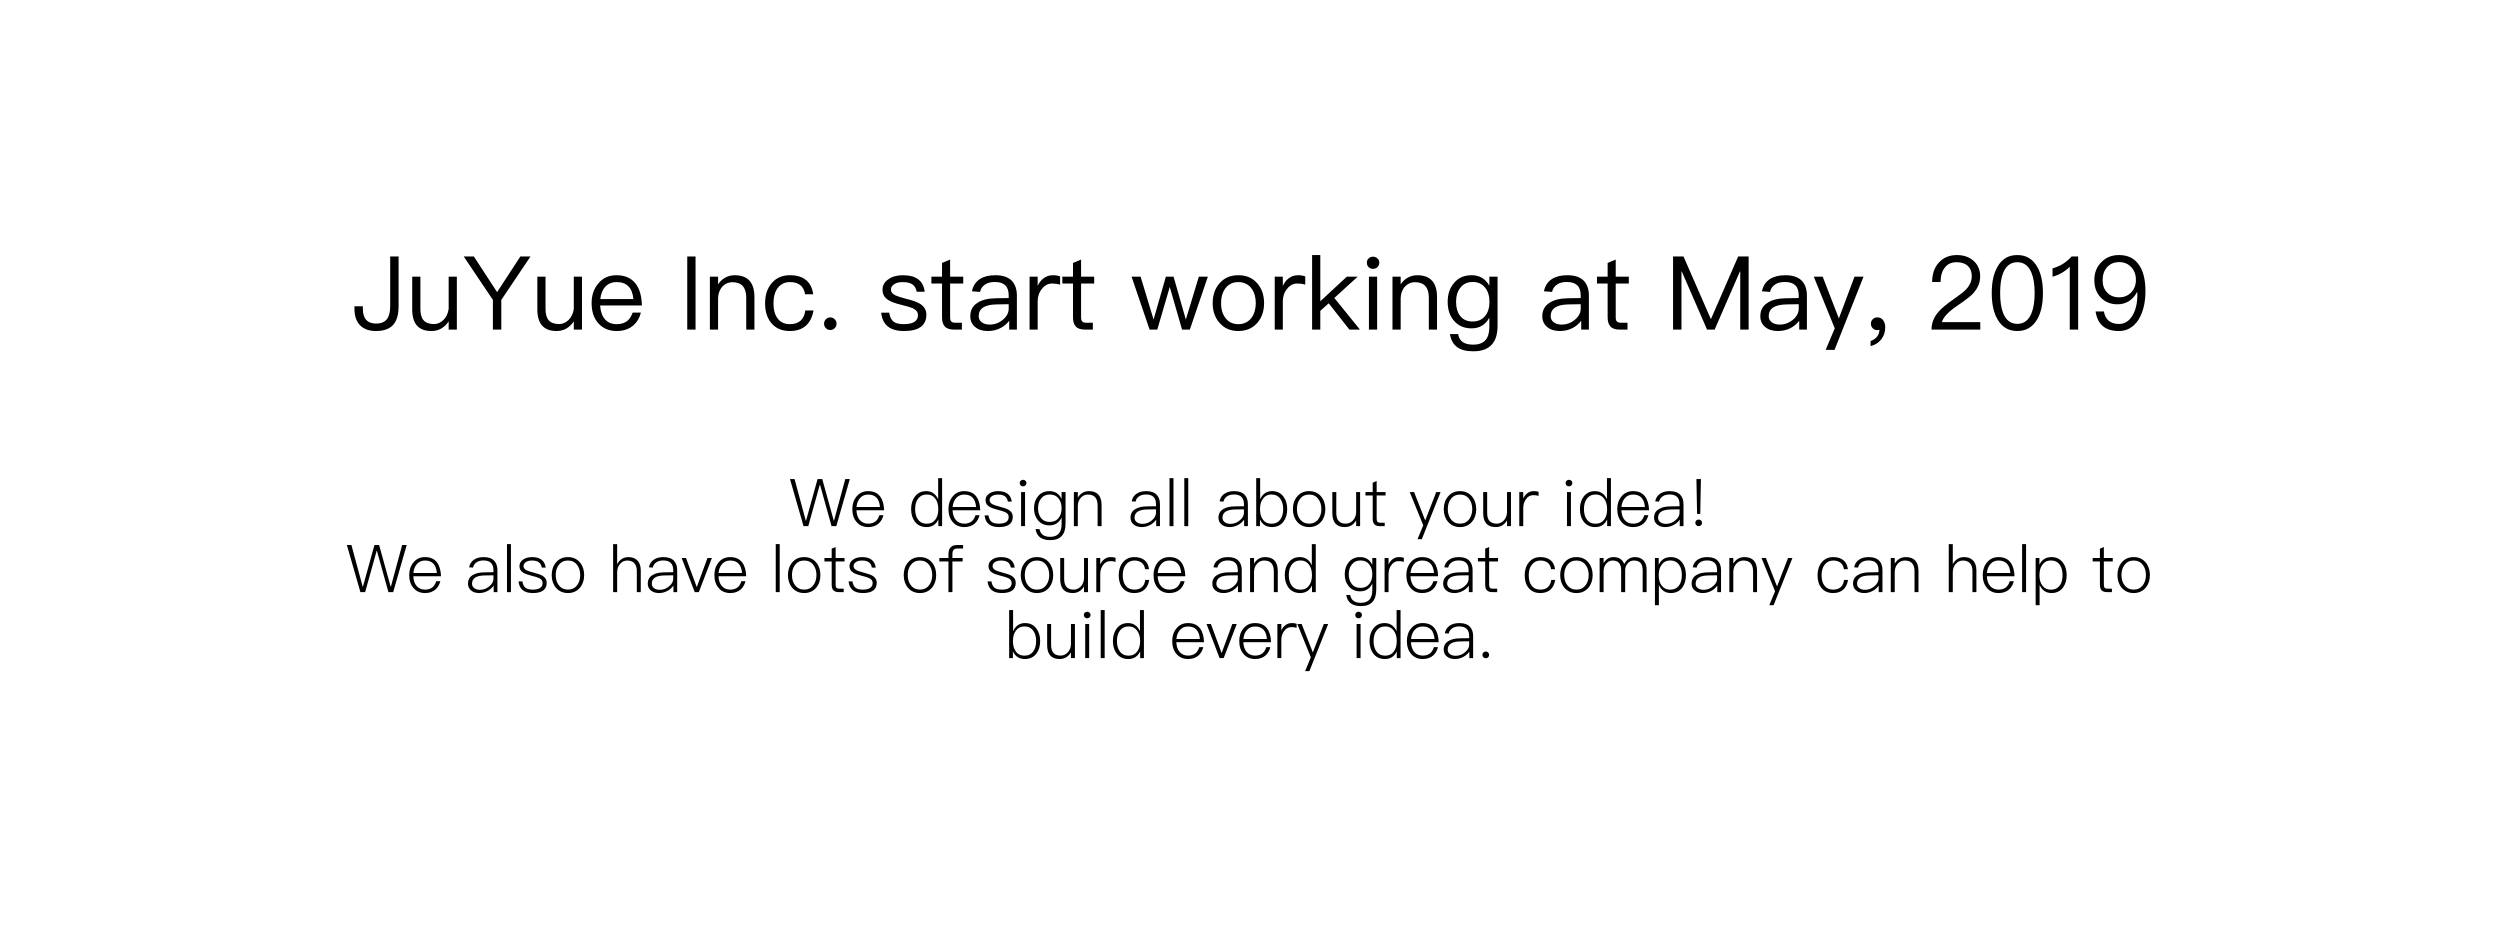 <?xml version="1.0" encoding="UTF-8" standalone="no"?><!DOCTYPE svg PUBLIC "-//W3C//DTD SVG 1.1//EN" "http://www.w3.org/Graphics/SVG/1.1/DTD/svg11.dtd"><svg width="100%" height="100%" viewBox="0 0 1819 684" version="1.1" xmlns="http://www.w3.org/2000/svg" xmlns:xlink="http://www.w3.org/1999/xlink" xml:space="preserve" xmlns:serif="http://www.serif.com/" style="fill-rule:evenodd;clip-rule:evenodd;stroke-linejoin:round;stroke-miterlimit:1.414;"><rect id="Artboard5" x="0" y="0" width="1818.48" height="683.56" style="fill:none;"/><g><g><path d="M283.902,186.617l0,35.987c0,4.396 -0.82,7.6 -2.384,9.611c-1.639,2.086 -4.247,3.204 -7.823,3.204c-6.483,0 -9.686,-3.651 -9.686,-10.803l0,-1.789l-6.11,0l0,1.863c0,5.215 1.341,9.239 4.173,12.07c2.682,2.682 6.482,4.098 11.474,4.098c5.886,0 10.207,-1.639 12.889,-4.917c2.384,-2.981 3.577,-7.302 3.577,-13.114l0,-36.21l-6.11,0Z" style="fill-rule:nonzero;"/><path d="M299.921,201.295l0,23.842c0,10.431 4.619,15.721 14.007,15.721c5.216,0 9.388,-2.384 12.517,-7.004l0,5.961l5.961,0l0,-38.52l-5.961,0l0,23.47c-0.447,3.278 -1.713,5.96 -3.799,8.046c-2.012,1.937 -4.322,2.981 -6.855,2.981c-3.502,0 -6.035,-0.969 -7.6,-2.757c-1.564,-1.788 -2.31,-4.545 -2.31,-8.196l0,-23.544l-5.96,0Z" style="fill-rule:nonzero;"/><path d="M337.398,186.617l21.234,31.591l0,21.607l6.11,0l0,-21.607l21.234,-31.591l-7.376,0l-16.913,25.928l-16.913,-25.928l-7.376,0Z" style="fill-rule:nonzero;"/><path d="M390.968,201.295l0,23.842c0,10.431 4.62,15.721 14.008,15.721c5.215,0 9.387,-2.384 12.517,-7.004l0,5.961l5.96,0l0,-38.52l-5.96,0l0,23.47c-0.447,3.278 -1.714,5.96 -3.8,8.046c-2.012,1.937 -4.322,2.981 -6.855,2.981c-3.502,0 -6.035,-0.969 -7.599,-2.757c-1.565,-1.788 -2.31,-4.545 -2.31,-8.196l0,-23.544l-5.961,0Z" style="fill-rule:nonzero;"/><path d="M448.562,200.252c-5.588,0 -9.984,2.011 -13.262,6.035c-3.278,3.8 -4.843,8.568 -4.843,14.231c0,6.258 1.639,11.176 5.066,14.901c3.279,3.576 7.749,5.439 13.263,5.439c4.991,0 9.089,-1.49 12.293,-4.321c2.608,-2.385 4.322,-5.365 5.216,-9.09l-5.961,0c-0.968,2.682 -2.235,4.694 -3.874,6.035c-1.937,1.564 -4.545,2.384 -7.674,2.384c-3.651,0 -6.557,-1.192 -8.643,-3.576c-2.086,-2.385 -3.204,-5.737 -3.502,-10.059l30.399,0c-0.149,-6.705 -1.639,-11.995 -4.471,-15.721c-3.129,-4.172 -7.823,-6.258 -14.007,-6.258Zm0.149,4.992c7.302,0 11.4,4.098 12.145,12.368l-24.066,0c0.372,-3.8 1.565,-6.78 3.651,-9.015c2.086,-2.236 4.843,-3.353 8.27,-3.353Z" style="fill-rule:nonzero;"/><rect x="500.046" y="186.617" width="6.035" height="53.198" style="fill-rule:nonzero;"/><path d="M534.543,200.252c-2.533,0 -4.843,0.596 -6.929,1.788c-2.086,1.118 -3.8,2.757 -5.141,4.917l0,-5.662l-5.961,0l0,38.52l5.961,0l0,-23.246c0.223,-3.502 1.341,-6.259 3.427,-8.345c1.937,-1.937 4.247,-2.906 6.929,-2.906c6.706,0 10.133,3.726 10.133,11.251l0,23.246l5.961,0l0,-23.693c0,-10.58 -4.843,-15.87 -14.38,-15.87Z" style="fill-rule:nonzero;"/><path d="M574.777,200.252c-5.737,0 -10.282,2.011 -13.561,6.109c-3.054,3.726 -4.545,8.494 -4.545,14.38c0,5.886 1.491,10.655 4.545,14.305c3.204,3.875 7.674,5.812 13.486,5.812c4.768,0 8.568,-1.267 11.474,-3.725c2.98,-2.534 4.843,-6.333 5.737,-11.251l-5.96,0c-0.895,6.631 -4.694,9.984 -11.251,9.984c-3.874,0 -6.855,-1.416 -8.866,-4.098c-2.086,-2.682 -3.055,-6.407 -3.055,-11.101c0,-4.694 1.043,-8.42 3.129,-11.176c2.161,-2.832 5.141,-4.247 8.867,-4.247c3.054,0 5.513,0.67 7.45,2.16c1.863,1.491 3.055,3.726 3.577,6.706l5.886,0c-0.671,-4.694 -2.459,-8.196 -5.439,-10.505c-2.906,-2.236 -6.706,-3.353 -11.474,-3.353Z" style="fill-rule:nonzero;"/><path d="M604.132,230.949c-1.341,0 -2.384,0.447 -3.204,1.341c-0.894,0.894 -1.341,1.937 -1.341,3.278c0,1.267 0.447,2.31 1.341,3.204c0.82,0.894 1.863,1.341 3.204,1.341c1.192,0 2.31,-0.447 3.204,-1.341c0.894,-0.894 1.341,-1.937 1.341,-3.204c0,-1.341 -0.447,-2.384 -1.341,-3.278c-0.894,-0.894 -2.012,-1.341 -3.204,-1.341Z" style="fill-rule:nonzero;"/><path d="M657.032,200.252c-4.321,0 -7.898,0.968 -10.58,2.906c-2.906,1.937 -4.321,4.47 -4.321,7.748c0,3.279 1.415,5.737 4.396,7.525c1.788,1.193 4.992,2.31 9.536,3.428c4.173,1.043 6.93,1.862 8.196,2.458c2.384,1.193 3.651,2.832 3.651,4.992c0,4.322 -3.502,6.557 -10.356,6.557c-3.279,0 -5.737,-0.596 -7.377,-1.788c-1.639,-1.341 -2.756,-3.502 -3.203,-6.557l-5.812,0c0.894,8.867 6.408,13.337 16.541,13.337c10.878,0 16.317,-4.023 16.317,-11.921c0,-3.353 -1.565,-5.961 -4.62,-7.898c-2.012,-1.266 -5.29,-2.459 -9.909,-3.576c-3.875,-1.043 -6.557,-1.863 -7.972,-2.533c-2.236,-1.118 -3.279,-2.534 -3.279,-4.173c0,-1.713 0.82,-3.055 2.459,-4.023c1.49,-1.043 3.576,-1.49 6.259,-1.49c3.054,0 5.439,0.596 7.078,1.788c1.49,1.043 2.458,2.831 2.98,5.215l5.811,0c-1.043,-8.046 -6.258,-11.995 -15.795,-11.995Z" style="fill-rule:nonzero;"/><path d="M691.305,188.852l-5.886,2.459l0,9.984l-7.749,0l0,4.992l7.749,0l0,24.513c0,2.905 0.596,5.066 1.863,6.556c1.341,1.639 3.651,2.459 6.78,2.459l5.811,0l0,-4.992l-4.917,0c-1.341,0 -2.31,-0.373 -2.831,-0.969c-0.596,-0.596 -0.82,-1.639 -0.82,-3.054l0,-24.513l9.537,0l0,-4.992l-9.537,0l0,-12.443Z" style="fill-rule:nonzero;"/><path d="M724.237,200.252c-4.619,0 -8.27,0.894 -11.101,2.682c-3.13,1.937 -5.141,4.992 -5.961,9.015l5.886,0.447c0.596,-2.458 1.863,-4.321 3.875,-5.513c1.788,-1.192 4.097,-1.714 6.929,-1.714c6.705,0 10.058,3.204 10.058,9.686l0,2.012l-9.239,0.149c-5.811,0.074 -10.282,1.192 -13.411,3.278c-3.576,2.235 -5.29,5.514 -5.29,9.91c0,3.129 1.192,5.737 3.576,7.748c2.31,1.937 5.365,2.906 9.239,2.906c3.577,0 6.78,-0.82 9.612,-2.384c2.384,-1.341 4.395,-3.055 5.886,-5.141l0,6.482l5.588,0l0,-24.736c0,-4.471 -1.193,-7.973 -3.428,-10.506c-2.682,-2.906 -6.705,-4.321 -12.219,-4.321Zm9.686,21.085l0,3.279c0,2.98 -1.416,5.662 -4.172,7.972c-2.832,2.384 -6.035,3.576 -9.686,3.576c-2.384,0 -4.322,-0.596 -5.812,-1.714c-1.49,-1.192 -2.16,-2.607 -2.16,-4.395c0,-5.589 4.321,-8.42 12.964,-8.569l8.866,-0.149Z" style="fill-rule:nonzero;"/><path d="M766.035,200.252c-2.682,0 -4.991,0.819 -7.003,2.459c-1.639,1.266 -2.98,3.054 -4.024,5.289l0,-6.705l-5.886,0l0,38.52l5.886,0l0,-20.415c0,-3.576 0.969,-6.631 3.055,-9.164c2.012,-2.683 4.545,-3.949 7.525,-3.949c1.863,0 3.8,0.223 5.737,0.819l0,-5.96c-1.415,-0.596 -3.203,-0.894 -5.29,-0.894Z" style="fill-rule:nonzero;"/><path d="M786.599,188.852l-5.886,2.459l0,9.984l-7.748,0l0,4.992l7.748,0l0,24.513c0,2.905 0.596,5.066 1.863,6.556c1.341,1.639 3.651,2.459 6.78,2.459l5.812,0l0,-4.992l-4.918,0c-1.341,0 -2.31,-0.373 -2.831,-0.969c-0.596,-0.596 -0.82,-1.639 -0.82,-3.054l0,-24.513l9.537,0l0,-4.992l-9.537,0l0,-12.443Z" style="fill-rule:nonzero;"/><path d="M823.331,201.295l13.113,38.52l5.588,0l9.09,-30.995l8.941,30.995l5.663,0l13.113,-38.52l-6.557,0l-9.462,31.218l-8.941,-31.218l-5.588,0l-8.941,31.218l-9.462,-31.218l-6.557,0Z" style="fill-rule:nonzero;"/><path d="M901.042,200.252c-5.812,0 -10.357,1.937 -13.784,5.96c-3.278,3.8 -4.917,8.569 -4.917,14.38c0,5.737 1.639,10.506 4.917,14.231c3.427,4.023 7.972,6.035 13.784,6.035c5.737,0 10.356,-2.012 13.858,-6.035c3.204,-3.725 4.843,-8.494 4.843,-14.231c0,-5.811 -1.639,-10.58 -4.917,-14.38c-3.428,-4.023 -8.047,-5.96 -13.784,-5.96Zm0,4.992c4.023,0 7.227,1.564 9.611,4.694c2.012,2.831 3.055,6.333 3.055,10.654c0,4.173 -1.043,7.749 -3.055,10.58c-2.384,3.129 -5.588,4.694 -9.611,4.694c-4.098,0 -7.302,-1.565 -9.537,-4.694c-2.086,-2.831 -3.055,-6.333 -3.055,-10.58c0,-4.321 0.969,-7.823 3.055,-10.654c2.235,-3.13 5.439,-4.694 9.537,-4.694Z" style="fill-rule:nonzero;"/><path d="M944.405,200.252c-2.682,0 -4.992,0.819 -7.004,2.459c-1.639,1.266 -2.98,3.054 -4.023,5.289l0,-6.705l-5.886,0l0,38.52l5.886,0l0,-20.415c0,-3.576 0.968,-6.631 3.055,-9.164c2.011,-2.683 4.544,-3.949 7.525,-3.949c1.862,0 3.8,0.223 5.737,0.819l0,-5.96c-1.416,-0.596 -3.204,-0.894 -5.29,-0.894Z" style="fill-rule:nonzero;"/><path d="M954.687,185.574l0,54.241l5.96,0l0,-13.635l6.11,-5.513l15.05,19.148l7.674,0l-18.626,-23.023l16.987,-15.497l-7.897,0l-19.298,17.882l0,-33.603l-5.96,0Z" style="fill-rule:nonzero;"/><path d="M999.018,186.766c-1.266,0 -2.309,0.373 -3.204,1.267c-0.894,0.745 -1.266,1.788 -1.266,3.129c0,1.267 0.372,2.31 1.266,3.204c0.895,0.819 1.938,1.266 3.204,1.266c1.267,0 2.31,-0.447 3.204,-1.266c0.894,-0.894 1.341,-1.937 1.341,-3.204c0,-1.341 -0.447,-2.384 -1.341,-3.129c-0.894,-0.894 -1.937,-1.267 -3.204,-1.267Zm-2.98,14.529l0,38.52l5.961,0l0,-38.52l-5.961,0Z" style="fill-rule:nonzero;"/><path d="M1031.2,200.252c-2.533,0 -4.843,0.596 -6.929,1.788c-2.086,1.118 -3.8,2.757 -5.141,4.917l0,-5.662l-5.96,0l0,38.52l5.96,0l0,-23.246c0.224,-3.502 1.341,-6.259 3.427,-8.345c1.938,-1.937 4.247,-2.906 6.93,-2.906c6.705,0 10.132,3.726 10.132,11.251l0,23.246l5.961,0l0,-23.693c0,-10.58 -4.843,-15.87 -14.38,-15.87Z" style="fill-rule:nonzero;"/><path d="M1070.69,200.252c-5.365,0 -9.612,1.862 -12.741,5.662c-3.129,3.577 -4.619,8.122 -4.619,13.784c0,5.588 1.49,10.133 4.619,13.709c3.129,3.651 7.376,5.514 12.741,5.514c5.811,0 10.133,-2.608 12.964,-7.749l0,6.78c0,8.494 -3.874,12.815 -11.623,12.815c-3.502,0 -6.11,-0.67 -7.823,-1.937c-1.714,-1.192 -2.832,-3.129 -3.279,-5.737l-5.96,0c0.67,4.173 2.384,7.302 5.141,9.388c2.682,2.086 6.705,3.129 11.921,3.129c11.697,0 17.584,-6.184 17.584,-18.477l0,-35.838l-5.961,0l0,6.631c-2.831,-5.141 -7.153,-7.674 -12.964,-7.674Zm0.894,4.917c3.8,0 6.78,1.341 9.015,4.173c2.086,2.533 3.129,6.035 3.129,10.356c0,4.172 -1.043,7.6 -3.129,10.207c-2.235,2.683 -5.215,4.024 -9.09,4.024c-4.172,0 -7.227,-1.49 -9.313,-4.322c-1.863,-2.533 -2.757,-5.886 -2.757,-9.909c0,-4.321 1.043,-7.823 3.13,-10.356c2.16,-2.832 5.141,-4.173 9.015,-4.173Z" style="fill-rule:nonzero;"/><path d="M1140.43,200.252c-4.619,0 -8.27,0.894 -11.101,2.682c-3.13,1.937 -5.141,4.992 -5.961,9.015l5.886,0.447c0.596,-2.458 1.863,-4.321 3.874,-5.513c1.789,-1.192 4.098,-1.714 6.93,-1.714c6.705,0 10.058,3.204 10.058,9.686l0,2.012l-9.239,0.149c-5.811,0.074 -10.282,1.192 -13.411,3.278c-3.576,2.235 -5.29,5.514 -5.29,9.91c0,3.129 1.192,5.737 3.576,7.748c2.31,1.937 5.365,2.906 9.239,2.906c3.576,0 6.78,-0.82 9.612,-2.384c2.384,-1.341 4.395,-3.055 5.886,-5.141l0,6.482l5.588,0l0,-24.736c0,-4.471 -1.193,-7.973 -3.428,-10.506c-2.682,-2.906 -6.705,-4.321 -12.219,-4.321Zm9.686,21.085l0,3.279c0,2.98 -1.416,5.662 -4.172,7.972c-2.832,2.384 -6.035,3.576 -9.686,3.576c-2.384,0 -4.322,-0.596 -5.812,-1.714c-1.49,-1.192 -2.16,-2.607 -2.16,-4.395c0,-5.589 4.321,-8.42 12.964,-8.569l8.866,-0.149Z" style="fill-rule:nonzero;"/><path d="M1175.6,188.852l-5.886,2.459l0,9.984l-7.748,0l0,4.992l7.748,0l0,24.513c0,2.905 0.596,5.066 1.863,6.556c1.341,1.639 3.651,2.459 6.78,2.459l5.812,0l0,-4.992l-4.918,0c-1.341,0 -2.31,-0.373 -2.831,-0.969c-0.596,-0.596 -0.82,-1.639 -0.82,-3.054l0,-24.513l9.537,0l0,-4.992l-9.537,0l0,-12.443Z" style="fill-rule:nonzero;"/><path d="M1217.32,186.617l0,53.198l6.11,0l0,-42.32l0.223,0l18.403,42.32l5.514,0l18.403,-42.32l0.224,0l0,42.32l6.109,0l0,-53.198l-7.6,0l-19.744,45.375l-0.223,0l-19.819,-45.375l-7.6,0Z" style="fill-rule:nonzero;"/><path d="M1299.06,200.252c-4.619,0 -8.27,0.894 -11.101,2.682c-3.13,1.937 -5.141,4.992 -5.961,9.015l5.886,0.447c0.596,-2.458 1.863,-4.321 3.874,-5.513c1.789,-1.192 4.098,-1.714 6.93,-1.714c6.705,0 10.058,3.204 10.058,9.686l0,2.012l-9.239,0.149c-5.811,0.074 -10.282,1.192 -13.411,3.278c-3.576,2.235 -5.29,5.514 -5.29,9.91c0,3.129 1.192,5.737 3.576,7.748c2.31,1.937 5.365,2.906 9.239,2.906c3.576,0 6.78,-0.82 9.611,-2.384c2.385,-1.341 4.396,-3.055 5.887,-5.141l0,6.482l5.588,0l0,-24.736c0,-4.471 -1.193,-7.973 -3.428,-10.506c-2.682,-2.906 -6.705,-4.321 -12.219,-4.321Zm9.686,21.085l0,3.279c0,2.98 -1.416,5.662 -4.172,7.972c-2.832,2.384 -6.035,3.576 -9.686,3.576c-2.384,0 -4.322,-0.596 -5.812,-1.714c-1.49,-1.192 -2.16,-2.607 -2.16,-4.395c0,-5.589 4.321,-8.42 12.964,-8.569l8.866,-0.149Z" style="fill-rule:nonzero;"/><path d="M1319.7,201.295l15.273,37.626l-6.631,15.646l6.482,0l21.086,-53.272l-6.557,0l-11.399,30.399l-11.772,-30.399l-6.482,0Z" style="fill-rule:nonzero;"/><path d="M1366.11,230.949c-1.49,0 -2.608,0.372 -3.427,1.266c-0.969,0.82 -1.416,1.937 -1.416,3.353c0,1.267 0.447,2.384 1.341,3.278c0.894,0.894 1.938,1.341 3.204,1.341c0.745,0 1.267,-0.149 1.639,-0.298c0,1.789 -0.521,3.428 -1.639,4.992c-1.192,1.49 -2.831,2.608 -4.768,3.279l0,3.65c3.204,-0.819 5.811,-2.458 7.748,-4.842c1.938,-2.534 2.906,-5.439 2.906,-8.718c0,-2.16 -0.521,-3.874 -1.49,-5.215c-1.043,-1.416 -2.459,-2.086 -4.098,-2.086Z" style="fill-rule:nonzero;"/><path d="M1423.86,185.574c-5.364,0 -9.76,1.788 -13.039,5.364c-3.278,3.502 -4.992,8.271 -4.992,14.231l6.11,0c0.074,-4.694 1.192,-8.27 3.278,-10.654c1.937,-2.533 4.769,-3.726 8.419,-3.726c3.428,0 6.185,0.894 8.122,2.683c1.937,1.788 2.905,4.247 2.905,7.525c0,3.427 -1.415,6.631 -4.097,9.537c-1.416,1.49 -4.173,3.651 -8.345,6.631c-5.663,3.874 -9.463,7.078 -11.549,9.462c-3.576,3.949 -5.29,8.345 -5.29,13.188l35.466,0l0,-5.439l-27.94,0c0.968,-3.576 4.842,-7.674 11.623,-12.219c5.513,-3.726 9.164,-6.631 11.027,-8.569c3.427,-3.725 5.215,-7.897 5.215,-12.517c0,-4.619 -1.639,-8.419 -4.768,-11.25c-3.204,-2.831 -7.228,-4.247 -12.145,-4.247Z" style="fill-rule:nonzero;"/><path d="M1467.82,185.574c-6.408,0 -11.176,2.757 -14.38,8.419c-2.831,4.769 -4.247,11.176 -4.247,19.223c0,8.047 1.416,14.454 4.247,19.223c3.204,5.588 7.972,8.419 14.38,8.419c6.333,0 11.102,-2.831 14.38,-8.419c2.831,-4.769 4.247,-11.176 4.247,-19.223c0,-8.047 -1.416,-14.454 -4.247,-19.223c-3.278,-5.662 -8.047,-8.419 -14.38,-8.419Zm0,5.215c4.768,0 8.196,2.534 10.282,7.675c1.49,3.576 2.31,8.493 2.31,14.752c0,6.184 -0.82,11.101 -2.31,14.752c-2.086,5.067 -5.514,7.675 -10.282,7.675c-4.768,0 -8.196,-2.608 -10.282,-7.675c-1.49,-3.651 -2.235,-8.568 -2.235,-14.752c0,-6.259 0.745,-11.176 2.235,-14.752c2.086,-5.141 5.514,-7.675 10.282,-7.675Z" style="fill-rule:nonzero;"/><path d="M1507.3,186.617c-1.789,2.012 -3.875,3.8 -6.408,5.439c-2.533,1.49 -5.066,2.533 -7.451,3.204l0,6.109c4.992,-1.49 9.165,-3.874 12.517,-7.301l0,45.747l6.11,0l0,-53.198l-4.768,0Z" style="fill-rule:nonzero;"/><path d="M1541.8,185.574c-5.215,0 -9.537,1.714 -12.889,5.215c-3.428,3.428 -5.067,7.749 -5.067,13.039c0,5.141 1.49,9.313 4.545,12.517c3.129,3.353 7.227,5.067 12.368,5.067c3.129,0 5.886,-0.82 8.27,-2.31c2.459,-1.565 4.396,-3.725 5.737,-6.408l0.298,0c0,0.894 0.075,1.565 0.075,1.938c0,5.96 -1.192,10.952 -3.502,14.901c-2.459,4.098 -5.737,6.184 -9.835,6.184c-6.258,0 -9.909,-3.055 -11.027,-9.09l-6.035,0c1.416,9.463 7.078,14.231 16.988,14.231c5.96,0 10.729,-2.831 14.305,-8.345c3.278,-5.364 4.992,-12.219 4.992,-20.713c0,-8.195 -1.565,-14.603 -4.694,-19.073c-3.278,-4.769 -8.121,-7.153 -14.529,-7.153Zm0.149,5.141c3.651,0 6.631,1.267 8.867,3.8c2.16,2.384 3.278,5.439 3.278,9.164c0,3.651 -1.192,6.706 -3.427,9.09c-2.385,2.384 -5.29,3.576 -8.718,3.576c-3.725,0 -6.631,-1.192 -8.792,-3.502c-2.235,-2.235 -3.278,-5.29 -3.278,-9.015c0,-3.874 1.043,-7.004 3.278,-9.462c2.236,-2.459 5.141,-3.651 8.792,-3.651Z" style="fill-rule:nonzero;"/></g><g><path d="M574.798,348.561l9.84,34.272l3.456,0l8.4,-30.144l0.144,0l8.4,30.144l3.456,0l9.84,-34.272l-3.312,0l-8.208,30.336l-0.144,0l-8.4,-30.336l-3.408,0l-8.4,30.336l-0.144,0l-8.208,-30.336l-3.312,0Z" style="fill-rule:nonzero;"/><path d="M631.63,357.345c-3.504,0 -6.288,1.296 -8.4,3.888c-2.064,2.496 -3.072,5.52 -3.072,9.168c0,3.936 1.056,7.152 3.216,9.552c2.064,2.352 4.848,3.552 8.352,3.552c3.168,0 5.712,-0.912 7.728,-2.736c1.632,-1.536 2.736,-3.504 3.312,-5.904l-2.928,0c-0.624,1.92 -1.488,3.36 -2.64,4.368c-1.392,1.152 -3.216,1.776 -5.472,1.776c-2.592,0 -4.608,-0.864 -6.144,-2.592c-1.488,-1.728 -2.304,-4.128 -2.448,-7.152l20.16,0c-0.144,-4.272 -1.104,-7.584 -2.832,-9.936c-1.968,-2.688 -4.896,-3.984 -8.832,-3.984Zm0.048,2.496c5.232,0 8.112,3.024 8.592,9.072l-17.088,0c0.24,-2.688 1.104,-4.848 2.592,-6.528c1.488,-1.728 3.456,-2.544 5.904,-2.544Z" style="fill-rule:nonzero;"/><path d="M682.606,347.889l0,15.36c-1.824,-3.936 -4.752,-5.904 -8.688,-5.904c-3.504,0 -6.24,1.296 -8.256,3.984c-1.824,2.4 -2.736,5.424 -2.736,9.072c0,3.696 0.912,6.768 2.736,9.168c2.016,2.592 4.8,3.936 8.4,3.936c4.08,0 6.96,-1.872 8.688,-5.568l0,4.896l2.736,0l0,-34.944l-2.88,0Zm-8.16,11.904c2.496,0 4.512,0.96 6.048,2.976c1.44,1.92 2.208,4.368 2.208,7.44l0,0.576c0,2.928 -0.72,5.328 -2.064,7.2c-1.488,2.016 -3.6,3.072 -6.288,3.072c-2.832,0 -4.992,-1.056 -6.48,-3.168c-1.344,-1.872 -2.016,-4.368 -2.016,-7.488c0,-3.12 0.672,-5.616 2.064,-7.44c1.536,-2.112 3.696,-3.168 6.528,-3.168Z" style="fill-rule:nonzero;"/><path d="M701.566,357.345c-3.504,0 -6.288,1.296 -8.4,3.888c-2.064,2.496 -3.072,5.52 -3.072,9.168c0,3.936 1.056,7.152 3.216,9.552c2.064,2.352 4.848,3.552 8.352,3.552c3.168,0 5.712,-0.912 7.728,-2.736c1.632,-1.536 2.736,-3.504 3.312,-5.904l-2.928,0c-0.624,1.92 -1.488,3.36 -2.64,4.368c-1.392,1.152 -3.216,1.776 -5.472,1.776c-2.592,0 -4.608,-0.864 -6.144,-2.592c-1.488,-1.728 -2.304,-4.128 -2.448,-7.152l20.16,0c-0.144,-4.272 -1.104,-7.584 -2.832,-9.936c-1.968,-2.688 -4.896,-3.984 -8.832,-3.984Zm0.048,2.496c5.232,0 8.112,3.024 8.592,9.072l-17.088,0c0.24,-2.688 1.104,-4.848 2.592,-6.528c1.488,-1.728 3.456,-2.544 5.904,-2.544Z" style="fill-rule:nonzero;"/><path d="M726.286,357.345c-2.592,0 -4.8,0.576 -6.528,1.776c-1.824,1.248 -2.688,2.832 -2.688,4.848c0,2.016 0.912,3.6 2.832,4.752c1.152,0.72 3.168,1.44 6.048,2.208c2.832,0.72 4.656,1.296 5.52,1.728c1.632,0.816 2.448,1.968 2.448,3.456c0,3.264 -2.4,4.896 -7.2,4.896c-2.304,0 -4.032,-0.432 -5.184,-1.296c-1.248,-0.96 -2.016,-2.544 -2.304,-4.704l-2.832,0c0.576,5.664 4.032,8.496 10.416,8.496c6.72,0 10.08,-2.544 10.08,-7.536c0,-2.112 -1.008,-3.792 -2.976,-4.992c-1.248,-0.768 -3.408,-1.536 -6.432,-2.304c-2.544,-0.672 -4.272,-1.248 -5.232,-1.728c-1.488,-0.768 -2.208,-1.776 -2.208,-3.024c0,-1.248 0.576,-2.208 1.728,-2.976c1.152,-0.768 2.64,-1.104 4.464,-1.104c2.208,0 3.888,0.432 5.04,1.344c1.056,0.816 1.728,2.064 2.064,3.792l2.832,0c-0.72,-5.088 -4.032,-7.632 -9.888,-7.632Z" style="fill-rule:nonzero;"/><path d="M744.382,349.089c-0.72,0 -1.296,0.24 -1.728,0.72c-0.48,0.384 -0.72,0.96 -0.72,1.68c0,0.672 0.24,1.248 0.72,1.728c0.432,0.432 1.008,0.672 1.728,0.672c0.672,0 1.2,-0.24 1.68,-0.672c0.48,-0.48 0.768,-1.056 0.768,-1.728c0,-0.72 -0.24,-1.296 -0.72,-1.68c-0.48,-0.48 -1.056,-0.72 -1.728,-0.72Zm-1.44,8.928l0,24.816l2.88,0l0,-24.816l-2.88,0Z" style="fill-rule:nonzero;"/><path d="M763.534,357.345c-3.456,0 -6.24,1.248 -8.304,3.744c-1.92,2.304 -2.88,5.232 -2.88,8.736c0,3.552 0.96,6.432 2.88,8.736c2.064,2.448 4.848,3.696 8.304,3.696c4.08,0 7.056,-1.92 8.88,-5.664l0,4.752c0,6.144 -2.784,9.264 -8.256,9.264c-2.448,0 -4.272,-0.528 -5.52,-1.536c-1.2,-0.912 -1.968,-2.304 -2.304,-4.128l-2.88,0c0.432,2.64 1.488,4.608 3.168,5.952c1.776,1.392 4.272,2.112 7.536,2.112c7.392,0 11.136,-4.032 11.136,-12l0,-22.992l-2.88,0l0,4.992c-1.824,-3.792 -4.8,-5.664 -8.88,-5.664Zm0.336,2.448c2.688,0 4.848,0.96 6.384,2.976c1.44,1.824 2.16,4.176 2.16,7.056c0,2.88 -0.72,5.232 -2.16,7.056c-1.536,1.92 -3.696,2.88 -6.432,2.88c-2.832,0 -4.992,-1.008 -6.48,-3.024c-1.392,-1.824 -2.064,-4.128 -2.064,-6.912c0,-2.88 0.72,-5.232 2.208,-7.056c1.536,-2.016 3.648,-2.976 6.384,-2.976Z" style="fill-rule:nonzero;"/><path d="M792.286,357.345c-1.728,0 -3.312,0.384 -4.704,1.248c-1.392,0.864 -2.496,2.016 -3.36,3.504l0,-4.08l-2.88,0l0,24.816l2.88,0l0,-14.976c0.144,-2.448 0.912,-4.416 2.352,-5.856c1.344,-1.44 2.976,-2.16 4.992,-2.16c4.704,0 7.056,2.64 7.056,7.92l0,15.072l2.88,0l0,-15.264c0,-6.816 -3.072,-10.224 -9.216,-10.224Z" style="fill-rule:nonzero;"/><path d="M834.046,357.345c-2.832,0 -5.136,0.576 -6.912,1.776c-2.016,1.248 -3.264,3.168 -3.744,5.664l2.832,0.192c0.384,-1.728 1.296,-3.024 2.736,-3.936c1.296,-0.864 2.928,-1.248 4.944,-1.248c4.8,0 7.2,2.352 7.2,7.056l0,1.488l-6.336,0.096c-3.744,0 -6.672,0.672 -8.688,1.968c-2.352,1.344 -3.504,3.456 -3.504,6.336c0,2.016 0.768,3.696 2.352,4.944c1.44,1.2 3.408,1.824 5.808,1.824c2.352,0 4.512,-0.624 6.528,-1.776c1.632,-0.96 2.976,-2.208 3.984,-3.648l0,4.752l2.736,0l0,-15.984c0,-2.88 -0.768,-5.088 -2.208,-6.672c-1.68,-1.92 -4.272,-2.832 -7.728,-2.832Zm7.056,13.248l0,2.592c0,1.92 -1.008,3.744 -2.976,5.376c-2.016,1.728 -4.32,2.592 -6.816,2.592c-1.728,0 -3.168,-0.432 -4.224,-1.248c-1.056,-0.816 -1.584,-1.872 -1.584,-3.216c0,-3.936 3.12,-5.952 9.408,-6l6.192,-0.096Z" style="fill-rule:nonzero;"/><rect x="850.942" y="347.889" width="2.88" height="34.944" style="fill-rule:nonzero;"/><rect x="861.694" y="347.889" width="2.88" height="34.944" style="fill-rule:nonzero;"/><path d="M898.03,357.345c-2.832,0 -5.136,0.576 -6.912,1.776c-2.016,1.248 -3.264,3.168 -3.744,5.664l2.832,0.192c0.384,-1.728 1.296,-3.024 2.736,-3.936c1.296,-0.864 2.928,-1.248 4.944,-1.248c4.8,0 7.2,2.352 7.2,7.056l0,1.488l-6.336,0.096c-3.744,0 -6.672,0.672 -8.688,1.968c-2.352,1.344 -3.504,3.456 -3.504,6.336c0,2.016 0.768,3.696 2.352,4.944c1.44,1.2 3.408,1.824 5.808,1.824c2.352,0 4.512,-0.624 6.528,-1.776c1.632,-0.96 2.976,-2.208 3.984,-3.648l0,4.752l2.736,0l0,-15.984c0,-2.88 -0.768,-5.088 -2.208,-6.672c-1.68,-1.92 -4.272,-2.832 -7.728,-2.832Zm7.056,13.248l0,2.592c0,1.92 -1.008,3.744 -2.976,5.376c-2.016,1.728 -4.32,2.592 -6.816,2.592c-1.728,0 -3.168,-0.432 -4.224,-1.248c-1.056,-0.816 -1.584,-1.872 -1.584,-3.216c0,-3.936 3.12,-5.952 9.408,-6l6.192,-0.096Z" style="fill-rule:nonzero;"/><path d="M914.014,347.889l0,34.944l2.736,0l0,-4.896c1.68,3.696 4.608,5.568 8.736,5.568c3.552,0 6.336,-1.344 8.352,-3.936c1.824,-2.4 2.736,-5.472 2.736,-9.168c0,-3.648 -0.912,-6.672 -2.736,-9.072c-2.016,-2.688 -4.8,-3.984 -8.256,-3.984c-3.984,0 -6.864,1.968 -8.688,5.904l0,-15.36l-2.88,0Zm11.04,11.904c2.832,0 4.992,1.056 6.528,3.168c1.344,1.824 2.064,4.32 2.064,7.44c0,3.12 -0.672,5.616 -2.016,7.488c-1.536,2.112 -3.696,3.168 -6.48,3.168c-2.736,0 -4.848,-1.056 -6.288,-3.072c-1.392,-1.872 -2.064,-4.272 -2.064,-7.2l0,-0.576c0,-3.072 0.72,-5.52 2.208,-7.44c1.488,-2.016 3.504,-2.976 6.048,-2.976Z" style="fill-rule:nonzero;"/><path d="M952.51,357.345c-3.648,0 -6.576,1.296 -8.736,3.936c-2.064,2.448 -3.072,5.52 -3.072,9.168c0,3.648 1.008,6.672 3.024,9.12c2.208,2.592 5.136,3.936 8.784,3.936c3.648,0 6.576,-1.344 8.784,-3.936c2.016,-2.448 3.024,-5.472 3.024,-9.12c0,-3.648 -1.008,-6.72 -3.024,-9.168c-2.208,-2.64 -5.136,-3.936 -8.784,-3.936Zm0,2.496c2.832,0 5.088,1.056 6.72,3.264c1.44,1.92 2.208,4.368 2.208,7.344c0,2.88 -0.768,5.328 -2.208,7.296c-1.632,2.16 -3.888,3.264 -6.72,3.264c-2.832,0 -5.04,-1.104 -6.672,-3.264c-1.488,-1.92 -2.208,-4.368 -2.208,-7.296c0,-2.976 0.72,-5.424 2.208,-7.344c1.632,-2.208 3.84,-3.264 6.672,-3.264Z" style="fill-rule:nonzero;"/><path d="M969.406,358.017l0,15.312c0,6.768 3.024,10.176 9.072,10.176c3.552,0 6.336,-1.632 8.256,-4.848l0,4.176l2.88,0l0,-24.816l-2.88,0l0,15.072c-0.192,2.352 -1.008,4.272 -2.448,5.712c-1.44,1.44 -3.12,2.208 -5.04,2.208c-2.4,0 -4.176,-0.672 -5.328,-2.016c-1.104,-1.296 -1.632,-3.216 -1.632,-5.808l0,-15.168l-2.88,0Z" style="fill-rule:nonzero;"/><path d="M1001.66,350.001l-2.88,1.2l0,6.816l-5.28,0l0,2.496l5.28,0l0,16.8c0,1.824 0.336,3.168 1.104,4.032c0.816,0.96 2.208,1.488 4.128,1.488l3.504,0l0,-2.496l-3.12,0c-1.056,0 -1.776,-0.24 -2.16,-0.672c-0.384,-0.48 -0.576,-1.296 -0.576,-2.352l0,-16.8l6.48,0l0,-2.496l-6.48,0l0,-8.016Z" style="fill-rule:nonzero;"/><path d="M1025.71,358.017l9.84,24.192l-4.176,10.128l3.12,0l13.68,-34.32l-3.168,0l-8.016,20.688l-8.112,-20.688l-3.168,0Z" style="fill-rule:nonzero;"/><path d="M1062.29,357.345c-3.648,0 -6.576,1.296 -8.736,3.936c-2.064,2.448 -3.072,5.52 -3.072,9.168c0,3.648 1.008,6.672 3.024,9.12c2.208,2.592 5.136,3.936 8.784,3.936c3.648,0 6.576,-1.344 8.784,-3.936c2.016,-2.448 3.024,-5.472 3.024,-9.12c0,-3.648 -1.008,-6.72 -3.024,-9.168c-2.208,-2.64 -5.136,-3.936 -8.784,-3.936Zm0,2.496c2.832,0 5.088,1.056 6.72,3.264c1.44,1.92 2.208,4.368 2.208,7.344c0,2.88 -0.768,5.328 -2.208,7.296c-1.632,2.16 -3.888,3.264 -6.72,3.264c-2.832,0 -5.04,-1.104 -6.672,-3.264c-1.488,-1.92 -2.208,-4.368 -2.208,-7.296c0,-2.976 0.72,-5.424 2.208,-7.344c1.632,-2.208 3.84,-3.264 6.672,-3.264Z" style="fill-rule:nonzero;"/><path d="M1079.18,358.017l0,15.312c0,6.768 3.024,10.176 9.072,10.176c3.552,0 6.336,-1.632 8.256,-4.848l0,4.176l2.88,0l0,-24.816l-2.88,0l0,15.072c-0.192,2.352 -1.008,4.272 -2.448,5.712c-1.44,1.44 -3.12,2.208 -5.04,2.208c-2.4,0 -4.176,-0.672 -5.328,-2.016c-1.104,-1.296 -1.632,-3.216 -1.632,-5.808l0,-15.168l-2.88,0Z" style="fill-rule:nonzero;"/><path d="M1115.85,357.345c-1.824,0 -3.456,0.576 -4.8,1.728c-1.152,0.912 -2.064,2.16 -2.736,3.696l0,-4.752l-2.88,0l0,24.816l2.88,0l0,-13.104c0,-2.496 0.624,-4.656 1.968,-6.48c1.344,-2.016 3.168,-2.976 5.376,-2.976c1.248,0 2.496,0.144 3.792,0.528l0,-2.928c-0.96,-0.384 -2.16,-0.528 -3.6,-0.528Z" style="fill-rule:nonzero;"/><path d="M1141.58,349.089c-0.72,0 -1.296,0.24 -1.728,0.72c-0.48,0.384 -0.72,0.96 -0.72,1.68c0,0.672 0.24,1.248 0.72,1.728c0.432,0.432 1.008,0.672 1.728,0.672c0.672,0 1.2,-0.24 1.68,-0.672c0.48,-0.48 0.768,-1.056 0.768,-1.728c0,-0.72 -0.24,-1.296 -0.72,-1.68c-0.48,-0.48 -1.056,-0.72 -1.728,-0.72Zm-1.44,8.928l0,24.816l2.88,0l0,-24.816l-2.88,0Z" style="fill-rule:nonzero;"/><path d="M1169.23,347.889l0,15.36c-1.824,-3.936 -4.752,-5.904 -8.688,-5.904c-3.504,0 -6.24,1.296 -8.256,3.984c-1.824,2.4 -2.736,5.424 -2.736,9.072c0,3.696 0.912,6.768 2.736,9.168c2.016,2.592 4.8,3.936 8.4,3.936c4.08,0 6.96,-1.872 8.688,-5.568l0,4.896l2.736,0l0,-34.944l-2.88,0Zm-8.16,11.904c2.496,0 4.512,0.96 6.048,2.976c1.44,1.92 2.208,4.368 2.208,7.44l0,0.576c0,2.928 -0.72,5.328 -2.064,7.2c-1.488,2.016 -3.6,3.072 -6.288,3.072c-2.832,0 -4.992,-1.056 -6.48,-3.168c-1.344,-1.872 -2.016,-4.368 -2.016,-7.488c0,-3.12 0.672,-5.616 2.064,-7.44c1.536,-2.112 3.696,-3.168 6.528,-3.168Z" style="fill-rule:nonzero;"/><path d="M1188.19,357.345c-3.504,0 -6.288,1.296 -8.4,3.888c-2.064,2.496 -3.072,5.52 -3.072,9.168c0,3.936 1.056,7.152 3.216,9.552c2.064,2.352 4.848,3.552 8.352,3.552c3.168,0 5.712,-0.912 7.728,-2.736c1.632,-1.536 2.736,-3.504 3.312,-5.904l-2.928,0c-0.624,1.92 -1.488,3.36 -2.64,4.368c-1.392,1.152 -3.216,1.776 -5.472,1.776c-2.592,0 -4.608,-0.864 -6.144,-2.592c-1.488,-1.728 -2.304,-4.128 -2.448,-7.152l20.16,0c-0.144,-4.272 -1.104,-7.584 -2.832,-9.936c-1.968,-2.688 -4.896,-3.984 -8.832,-3.984Zm0.048,2.496c5.232,0 8.112,3.024 8.592,9.072l-17.088,0c0.24,-2.688 1.104,-4.848 2.592,-6.528c1.488,-1.728 3.456,-2.544 5.904,-2.544Z" style="fill-rule:nonzero;"/><path d="M1214.97,357.345c-2.832,0 -5.136,0.576 -6.912,1.776c-2.016,1.248 -3.264,3.168 -3.744,5.664l2.832,0.192c0.384,-1.728 1.296,-3.024 2.736,-3.936c1.296,-0.864 2.928,-1.248 4.944,-1.248c4.8,0 7.2,2.352 7.2,7.056l0,1.488l-6.336,0.096c-3.744,0 -6.672,0.672 -8.688,1.968c-2.352,1.344 -3.504,3.456 -3.504,6.336c0,2.016 0.768,3.696 2.352,4.944c1.44,1.2 3.408,1.824 5.808,1.824c2.352,0 4.512,-0.624 6.528,-1.776c1.632,-0.96 2.976,-2.208 3.984,-3.648l0,4.752l2.736,0l0,-15.984c0,-2.88 -0.768,-5.088 -2.208,-6.672c-1.68,-1.92 -4.272,-2.832 -7.728,-2.832Zm7.056,13.248l0,2.592c0,1.92 -1.008,3.744 -2.976,5.376c-2.016,1.728 -4.32,2.592 -6.816,2.592c-1.728,0 -3.168,-0.432 -4.224,-1.248c-1.056,-0.816 -1.584,-1.872 -1.584,-3.216c0,-3.936 3.12,-5.952 9.408,-6l6.192,-0.096Z" style="fill-rule:nonzero;"/><path d="M1234.32,348.561l0.48,25.392l2.304,0l0.48,-25.392l-3.264,0Zm1.632,29.472c-0.72,0 -1.296,0.192 -1.728,0.672c-0.48,0.432 -0.72,1.008 -0.72,1.728c0,0.672 0.24,1.2 0.72,1.68c0.432,0.48 1.008,0.72 1.728,0.72c0.672,0 1.248,-0.24 1.728,-0.672c0.48,-0.48 0.72,-1.056 0.72,-1.728c0,-0.72 -0.24,-1.296 -0.72,-1.728c-0.48,-0.48 -1.056,-0.672 -1.728,-0.672Z" style="fill-rule:nonzero;"/><path d="M252.382,396.561l9.84,34.272l3.456,0l8.4,-30.144l0.144,0l8.4,30.144l3.456,0l9.84,-34.272l-3.312,0l-8.208,30.336l-0.144,0l-8.4,-30.336l-3.408,0l-8.4,30.336l-0.144,0l-8.208,-30.336l-3.312,0Z" style="fill-rule:nonzero;"/><path d="M309.214,405.345c-3.504,0 -6.288,1.296 -8.4,3.888c-2.064,2.496 -3.072,5.52 -3.072,9.168c0,3.936 1.056,7.152 3.216,9.552c2.064,2.352 4.848,3.552 8.352,3.552c3.168,0 5.712,-0.912 7.728,-2.736c1.632,-1.536 2.736,-3.504 3.312,-5.904l-2.928,0c-0.624,1.92 -1.488,3.36 -2.64,4.368c-1.392,1.152 -3.216,1.776 -5.472,1.776c-2.592,0 -4.608,-0.864 -6.144,-2.592c-1.488,-1.728 -2.304,-4.128 -2.448,-7.152l20.16,0c-0.144,-4.272 -1.104,-7.584 -2.832,-9.936c-1.968,-2.688 -4.896,-3.984 -8.832,-3.984Zm0.048,2.496c5.232,0 8.112,3.024 8.592,9.072l-17.088,0c0.24,-2.688 1.104,-4.848 2.592,-6.528c1.488,-1.728 3.456,-2.544 5.904,-2.544Z" style="fill-rule:nonzero;"/><path d="M351.982,405.345c-2.832,0 -5.136,0.576 -6.912,1.776c-2.016,1.248 -3.264,3.168 -3.744,5.664l2.832,0.192c0.384,-1.728 1.296,-3.024 2.736,-3.936c1.296,-0.864 2.928,-1.248 4.944,-1.248c4.8,0 7.2,2.352 7.2,7.056l0,1.488l-6.336,0.096c-3.744,0 -6.672,0.672 -8.688,1.968c-2.352,1.344 -3.504,3.456 -3.504,6.336c0,2.016 0.768,3.696 2.352,4.944c1.44,1.2 3.408,1.824 5.808,1.824c2.352,0 4.512,-0.624 6.528,-1.776c1.632,-0.96 2.976,-2.208 3.984,-3.648l0,4.752l2.736,0l0,-15.984c0,-2.88 -0.768,-5.088 -2.208,-6.672c-1.68,-1.92 -4.272,-2.832 -7.728,-2.832Zm7.056,13.248l0,2.592c0,1.92 -1.008,3.744 -2.976,5.376c-2.016,1.728 -4.32,2.592 -6.816,2.592c-1.728,0 -3.168,-0.432 -4.224,-1.248c-1.056,-0.816 -1.584,-1.872 -1.584,-3.216c0,-3.936 3.12,-5.952 9.408,-6l6.192,-0.096Z" style="fill-rule:nonzero;"/><rect x="368.878" y="395.889" width="2.88" height="34.944" style="fill-rule:nonzero;"/><path d="M387.166,405.345c-2.592,0 -4.8,0.576 -6.528,1.776c-1.824,1.248 -2.688,2.832 -2.688,4.848c0,2.016 0.912,3.6 2.832,4.752c1.152,0.72 3.168,1.44 6.048,2.208c2.832,0.72 4.656,1.296 5.52,1.728c1.632,0.816 2.448,1.968 2.448,3.456c0,3.264 -2.4,4.896 -7.2,4.896c-2.304,0 -4.032,-0.432 -5.184,-1.296c-1.248,-0.96 -2.016,-2.544 -2.304,-4.704l-2.832,0c0.576,5.664 4.032,8.496 10.416,8.496c6.72,0 10.08,-2.544 10.08,-7.536c0,-2.112 -1.008,-3.792 -2.976,-4.992c-1.248,-0.768 -3.408,-1.536 -6.432,-2.304c-2.544,-0.672 -4.272,-1.248 -5.232,-1.728c-1.488,-0.768 -2.208,-1.776 -2.208,-3.024c0,-1.248 0.576,-2.208 1.728,-2.976c1.152,-0.768 2.64,-1.104 4.464,-1.104c2.208,0 3.888,0.432 5.04,1.344c1.056,0.816 1.728,2.064 2.064,3.792l2.832,0c-0.72,-5.088 -4.032,-7.632 -9.888,-7.632Z" style="fill-rule:nonzero;"/><path d="M413.23,405.345c-3.648,0 -6.576,1.296 -8.736,3.936c-2.064,2.448 -3.072,5.52 -3.072,9.168c0,3.648 1.008,6.672 3.024,9.12c2.208,2.592 5.136,3.936 8.784,3.936c3.648,0 6.576,-1.344 8.784,-3.936c2.016,-2.448 3.024,-5.472 3.024,-9.12c0,-3.648 -1.008,-6.72 -3.024,-9.168c-2.208,-2.64 -5.136,-3.936 -8.784,-3.936Zm0,2.496c2.832,0 5.088,1.056 6.72,3.264c1.44,1.92 2.208,4.368 2.208,7.344c0,2.88 -0.768,5.328 -2.208,7.296c-1.632,2.16 -3.888,3.264 -6.72,3.264c-2.832,0 -5.04,-1.104 -6.672,-3.264c-1.488,-1.92 -2.208,-4.368 -2.208,-7.296c0,-2.976 0.72,-5.424 2.208,-7.344c1.632,-2.208 3.84,-3.264 6.672,-3.264Z" style="fill-rule:nonzero;"/><path d="M446.11,395.889l0,34.944l2.928,0l0,-14.352c0,-2.448 0.672,-4.512 2.112,-6.144c1.44,-1.68 3.168,-2.496 5.232,-2.496c2.208,0 3.888,0.624 5.136,1.92c1.2,1.344 1.824,3.216 1.824,5.616l0,15.456l2.88,0l0,-15.84c0,-3.072 -0.816,-5.472 -2.4,-7.152c-1.584,-1.68 -3.792,-2.496 -6.624,-2.496c-1.728,0 -3.312,0.432 -4.704,1.296c-1.44,0.912 -2.592,2.208 -3.456,3.888l0,-14.64l-2.928,0Z" style="fill-rule:nonzero;"/><path d="M482.782,405.345c-2.832,0 -5.136,0.576 -6.912,1.776c-2.016,1.248 -3.264,3.168 -3.744,5.664l2.832,0.192c0.384,-1.728 1.296,-3.024 2.736,-3.936c1.296,-0.864 2.928,-1.248 4.944,-1.248c4.8,0 7.2,2.352 7.2,7.056l0,1.488l-6.336,0.096c-3.744,0 -6.672,0.672 -8.688,1.968c-2.352,1.344 -3.504,3.456 -3.504,6.336c0,2.016 0.768,3.696 2.352,4.944c1.44,1.2 3.408,1.824 5.808,1.824c2.352,0 4.512,-0.624 6.528,-1.776c1.632,-0.96 2.976,-2.208 3.984,-3.648l0,4.752l2.736,0l0,-15.984c0,-2.88 -0.768,-5.088 -2.208,-6.672c-1.68,-1.92 -4.272,-2.832 -7.728,-2.832Zm7.056,13.248l0,2.592c0,1.92 -1.008,3.744 -2.976,5.376c-2.016,1.728 -4.32,2.592 -6.816,2.592c-1.728,0 -3.168,-0.432 -4.224,-1.248c-1.056,-0.816 -1.584,-1.872 -1.584,-3.216c0,-3.936 3.12,-5.952 9.408,-6l6.192,-0.096Z" style="fill-rule:nonzero;"/><path d="M495.982,406.017l9.504,24.816l2.976,0l9.504,-24.816l-3.216,0l-7.776,21.168l-7.824,-21.168l-3.168,0Z" style="fill-rule:nonzero;"/><path d="M531.262,405.345c-3.504,0 -6.288,1.296 -8.4,3.888c-2.064,2.496 -3.072,5.52 -3.072,9.168c0,3.936 1.056,7.152 3.216,9.552c2.064,2.352 4.848,3.552 8.352,3.552c3.168,0 5.712,-0.912 7.728,-2.736c1.632,-1.536 2.736,-3.504 3.312,-5.904l-2.928,0c-0.624,1.92 -1.488,3.36 -2.64,4.368c-1.392,1.152 -3.216,1.776 -5.472,1.776c-2.592,0 -4.608,-0.864 -6.144,-2.592c-1.488,-1.728 -2.304,-4.128 -2.448,-7.152l20.16,0c-0.144,-4.272 -1.104,-7.584 -2.832,-9.936c-1.968,-2.688 -4.896,-3.984 -8.832,-3.984Zm0.048,2.496c5.232,0 8.112,3.024 8.592,9.072l-17.088,0c0.24,-2.688 1.104,-4.848 2.592,-6.528c1.488,-1.728 3.456,-2.544 5.904,-2.544Z" style="fill-rule:nonzero;"/><rect x="564.43" y="395.889" width="2.88" height="34.944" style="fill-rule:nonzero;"/><path d="M585.118,405.345c-3.648,0 -6.576,1.296 -8.736,3.936c-2.064,2.448 -3.072,5.52 -3.072,9.168c0,3.648 1.008,6.672 3.024,9.12c2.208,2.592 5.136,3.936 8.784,3.936c3.648,0 6.576,-1.344 8.784,-3.936c2.016,-2.448 3.024,-5.472 3.024,-9.12c0,-3.648 -1.008,-6.72 -3.024,-9.168c-2.208,-2.64 -5.136,-3.936 -8.784,-3.936Zm0,2.496c2.832,0 5.088,1.056 6.72,3.264c1.44,1.92 2.208,4.368 2.208,7.344c0,2.88 -0.768,5.328 -2.208,7.296c-1.632,2.16 -3.888,3.264 -6.72,3.264c-2.832,0 -5.04,-1.104 -6.672,-3.264c-1.488,-1.92 -2.208,-4.368 -2.208,-7.296c0,-2.976 0.72,-5.424 2.208,-7.344c1.632,-2.208 3.84,-3.264 6.672,-3.264Z" style="fill-rule:nonzero;"/><path d="M608.014,398.001l-2.88,1.2l0,6.816l-5.28,0l0,2.496l5.28,0l0,16.8c0,1.824 0.336,3.168 1.104,4.032c0.816,0.96 2.208,1.488 4.128,1.488l3.504,0l0,-2.496l-3.12,0c-1.056,0 -1.776,-0.24 -2.16,-0.672c-0.384,-0.48 -0.576,-1.296 -0.576,-2.352l0,-16.8l6.48,0l0,-2.496l-6.48,0l0,-8.016Z" style="fill-rule:nonzero;"/><path d="M627.31,405.345c-2.592,0 -4.8,0.576 -6.528,1.776c-1.824,1.248 -2.688,2.832 -2.688,4.848c0,2.016 0.912,3.6 2.832,4.752c1.152,0.72 3.168,1.44 6.048,2.208c2.832,0.72 4.656,1.296 5.52,1.728c1.632,0.816 2.448,1.968 2.448,3.456c0,3.264 -2.4,4.896 -7.2,4.896c-2.304,0 -4.032,-0.432 -5.184,-1.296c-1.248,-0.96 -2.016,-2.544 -2.304,-4.704l-2.832,0c0.576,5.664 4.032,8.496 10.416,8.496c6.72,0 10.08,-2.544 10.08,-7.536c0,-2.112 -1.008,-3.792 -2.976,-4.992c-1.248,-0.768 -3.408,-1.536 -6.432,-2.304c-2.544,-0.672 -4.272,-1.248 -5.232,-1.728c-1.488,-0.768 -2.208,-1.776 -2.208,-3.024c0,-1.248 0.576,-2.208 1.728,-2.976c1.152,-0.768 2.64,-1.104 4.464,-1.104c2.208,0 3.888,0.432 5.04,1.344c1.056,0.816 1.728,2.064 2.064,3.792l2.832,0c-0.72,-5.088 -4.032,-7.632 -9.888,-7.632Z" style="fill-rule:nonzero;"/><path d="M669.358,405.345c-3.648,0 -6.576,1.296 -8.736,3.936c-2.064,2.448 -3.072,5.52 -3.072,9.168c0,3.648 1.008,6.672 3.024,9.12c2.208,2.592 5.136,3.936 8.784,3.936c3.648,0 6.576,-1.344 8.784,-3.936c2.016,-2.448 3.024,-5.472 3.024,-9.12c0,-3.648 -1.008,-6.72 -3.024,-9.168c-2.208,-2.64 -5.136,-3.936 -8.784,-3.936Zm0,2.496c2.832,0 5.088,1.056 6.72,3.264c1.44,1.92 2.208,4.368 2.208,7.344c0,2.88 -0.768,5.328 -2.208,7.296c-1.632,2.16 -3.888,3.264 -6.72,3.264c-2.832,0 -5.04,-1.104 -6.672,-3.264c-1.488,-1.92 -2.208,-4.368 -2.208,-7.296c0,-2.976 0.72,-5.424 2.208,-7.344c1.632,-2.208 3.84,-3.264 6.672,-3.264Z" style="fill-rule:nonzero;"/><path d="M696.334,396.561c-2.112,0 -3.648,0.576 -4.704,1.776c-1.056,1.104 -1.536,2.688 -1.536,4.752l0,2.928l-6.624,0l0,2.496l6.624,0l0,22.32l2.88,0l0,-22.32l7.44,0l0,-2.496l-7.44,0l0,-2.88c0,-1.44 0.288,-2.448 0.864,-3.072c0.576,-0.672 1.488,-0.96 2.736,-0.96l4.176,0l0,-2.544l-4.416,0Z" style="fill-rule:nonzero;"/><path d="M728.446,405.345c-2.592,0 -4.8,0.576 -6.528,1.776c-1.824,1.248 -2.688,2.832 -2.688,4.848c0,2.016 0.912,3.6 2.832,4.752c1.152,0.72 3.168,1.44 6.048,2.208c2.832,0.72 4.656,1.296 5.52,1.728c1.632,0.816 2.448,1.968 2.448,3.456c0,3.264 -2.4,4.896 -7.2,4.896c-2.304,0 -4.032,-0.432 -5.184,-1.296c-1.248,-0.96 -2.016,-2.544 -2.304,-4.704l-2.832,0c0.576,5.664 4.032,8.496 10.416,8.496c6.72,0 10.08,-2.544 10.08,-7.536c0,-2.112 -1.008,-3.792 -2.976,-4.992c-1.248,-0.768 -3.408,-1.536 -6.432,-2.304c-2.544,-0.672 -4.272,-1.248 -5.232,-1.728c-1.488,-0.768 -2.208,-1.776 -2.208,-3.024c0,-1.248 0.576,-2.208 1.728,-2.976c1.152,-0.768 2.64,-1.104 4.464,-1.104c2.208,0 3.888,0.432 5.04,1.344c1.056,0.816 1.728,2.064 2.064,3.792l2.832,0c-0.72,-5.088 -4.032,-7.632 -9.888,-7.632Z" style="fill-rule:nonzero;"/><path d="M754.51,405.345c-3.648,0 -6.576,1.296 -8.736,3.936c-2.064,2.448 -3.072,5.52 -3.072,9.168c0,3.648 1.008,6.672 3.024,9.12c2.208,2.592 5.136,3.936 8.784,3.936c3.648,0 6.576,-1.344 8.784,-3.936c2.016,-2.448 3.024,-5.472 3.024,-9.12c0,-3.648 -1.008,-6.72 -3.024,-9.168c-2.208,-2.64 -5.136,-3.936 -8.784,-3.936Zm0,2.496c2.832,0 5.088,1.056 6.72,3.264c1.44,1.92 2.208,4.368 2.208,7.344c0,2.88 -0.768,5.328 -2.208,7.296c-1.632,2.16 -3.888,3.264 -6.72,3.264c-2.832,0 -5.04,-1.104 -6.672,-3.264c-1.488,-1.92 -2.208,-4.368 -2.208,-7.296c0,-2.976 0.72,-5.424 2.208,-7.344c1.632,-2.208 3.84,-3.264 6.672,-3.264Z" style="fill-rule:nonzero;"/><path d="M771.406,406.017l0,15.312c0,6.768 3.024,10.176 9.072,10.176c3.552,0 6.336,-1.632 8.256,-4.848l0,4.176l2.88,0l0,-24.816l-2.88,0l0,15.072c-0.192,2.352 -1.008,4.272 -2.448,5.712c-1.44,1.44 -3.12,2.208 -5.04,2.208c-2.4,0 -4.176,-0.672 -5.328,-2.016c-1.104,-1.296 -1.632,-3.216 -1.632,-5.808l0,-15.168l-2.88,0Z" style="fill-rule:nonzero;"/><path d="M808.078,405.345c-1.824,0 -3.456,0.576 -4.8,1.728c-1.152,0.912 -2.064,2.16 -2.736,3.696l0,-4.752l-2.88,0l0,24.816l2.88,0l0,-13.104c0,-2.496 0.624,-4.656 1.968,-6.48c1.344,-2.016 3.168,-2.976 5.376,-2.976c1.248,0 2.496,0.144 3.792,0.528l0,-2.928c-0.96,-0.384 -2.16,-0.528 -3.6,-0.528Z" style="fill-rule:nonzero;"/><path d="M825.406,405.345c-3.6,0 -6.432,1.296 -8.496,3.936c-1.968,2.448 -2.928,5.568 -2.928,9.312c0,3.792 0.912,6.864 2.832,9.168c2.016,2.496 4.896,3.744 8.544,3.744c2.976,0 5.424,-0.816 7.248,-2.4c1.872,-1.632 3.072,-4.032 3.552,-7.152l-2.832,0c-0.72,4.704 -3.36,7.056 -7.968,7.056c-2.736,0 -4.848,-0.96 -6.288,-2.832c-1.44,-1.872 -2.16,-4.416 -2.16,-7.584c0,-3.216 0.72,-5.808 2.256,-7.728c1.536,-2.016 3.648,-3.024 6.24,-3.024c2.16,0 3.936,0.528 5.28,1.584c1.344,1.056 2.16,2.592 2.496,4.704l2.88,0c-0.384,-2.976 -1.536,-5.184 -3.408,-6.624c-1.872,-1.44 -4.272,-2.16 -7.248,-2.16Z" style="fill-rule:nonzero;"/><path d="M850.798,405.345c-3.504,0 -6.288,1.296 -8.4,3.888c-2.064,2.496 -3.072,5.52 -3.072,9.168c0,3.936 1.056,7.152 3.216,9.552c2.064,2.352 4.848,3.552 8.352,3.552c3.168,0 5.712,-0.912 7.728,-2.736c1.632,-1.536 2.736,-3.504 3.312,-5.904l-2.928,0c-0.624,1.92 -1.488,3.36 -2.64,4.368c-1.392,1.152 -3.216,1.776 -5.472,1.776c-2.592,0 -4.608,-0.864 -6.144,-2.592c-1.488,-1.728 -2.304,-4.128 -2.448,-7.152l20.16,0c-0.144,-4.272 -1.104,-7.584 -2.832,-9.936c-1.968,-2.688 -4.896,-3.984 -8.832,-3.984Zm0.048,2.496c5.232,0 8.112,3.024 8.592,9.072l-17.088,0c0.24,-2.688 1.104,-4.848 2.592,-6.528c1.488,-1.728 3.456,-2.544 5.904,-2.544Z" style="fill-rule:nonzero;"/><path d="M893.566,405.345c-2.832,0 -5.136,0.576 -6.912,1.776c-2.016,1.248 -3.264,3.168 -3.744,5.664l2.832,0.192c0.384,-1.728 1.296,-3.024 2.736,-3.936c1.296,-0.864 2.928,-1.248 4.944,-1.248c4.8,0 7.2,2.352 7.2,7.056l0,1.488l-6.336,0.096c-3.744,0 -6.672,0.672 -8.688,1.968c-2.352,1.344 -3.504,3.456 -3.504,6.336c0,2.016 0.768,3.696 2.352,4.944c1.44,1.2 3.408,1.824 5.808,1.824c2.352,0 4.512,-0.624 6.528,-1.776c1.632,-0.96 2.976,-2.208 3.984,-3.648l0,4.752l2.736,0l0,-15.984c0,-2.88 -0.768,-5.088 -2.208,-6.672c-1.68,-1.92 -4.272,-2.832 -7.728,-2.832Zm7.056,13.248l0,2.592c0,1.92 -1.008,3.744 -2.976,5.376c-2.016,1.728 -4.32,2.592 -6.816,2.592c-1.728,0 -3.168,-0.432 -4.224,-1.248c-1.056,-0.816 -1.584,-1.872 -1.584,-3.216c0,-3.936 3.12,-5.952 9.408,-6l6.192,-0.096Z" style="fill-rule:nonzero;"/><path d="M920.494,405.345c-1.728,0 -3.312,0.384 -4.704,1.248c-1.392,0.864 -2.496,2.016 -3.36,3.504l0,-4.08l-2.88,0l0,24.816l2.88,0l0,-14.976c0.144,-2.448 0.912,-4.416 2.352,-5.856c1.344,-1.44 2.976,-2.16 4.992,-2.16c4.704,0 7.056,2.64 7.056,7.92l0,15.072l2.88,0l0,-15.264c0,-6.816 -3.072,-10.224 -9.216,-10.224Z" style="fill-rule:nonzero;"/><path d="M954.478,395.889l0,15.36c-1.824,-3.936 -4.752,-5.904 -8.688,-5.904c-3.504,0 -6.24,1.296 -8.256,3.984c-1.824,2.4 -2.736,5.424 -2.736,9.072c0,3.696 0.912,6.768 2.736,9.168c2.016,2.592 4.8,3.936 8.4,3.936c4.08,0 6.96,-1.872 8.688,-5.568l0,4.896l2.736,0l0,-34.944l-2.88,0Zm-8.16,11.904c2.496,0 4.512,0.96 6.048,2.976c1.44,1.92 2.208,4.368 2.208,7.44l0,0.576c0,2.928 -0.72,5.328 -2.064,7.2c-1.488,2.016 -3.6,3.072 -6.288,3.072c-2.832,0 -4.992,-1.056 -6.48,-3.168c-1.344,-1.872 -2.016,-4.368 -2.016,-7.488c0,-3.12 0.672,-5.616 2.064,-7.44c1.536,-2.112 3.696,-3.168 6.528,-3.168Z" style="fill-rule:nonzero;"/><path d="M989.614,405.345c-3.456,0 -6.24,1.248 -8.304,3.744c-1.92,2.304 -2.88,5.232 -2.88,8.736c0,3.552 0.96,6.432 2.88,8.736c2.064,2.448 4.848,3.696 8.304,3.696c4.08,0 7.056,-1.92 8.88,-5.664l0,4.752c0,6.144 -2.784,9.264 -8.256,9.264c-2.448,0 -4.272,-0.528 -5.52,-1.536c-1.2,-0.912 -1.968,-2.304 -2.304,-4.128l-2.88,0c0.432,2.64 1.488,4.608 3.168,5.952c1.776,1.392 4.272,2.112 7.536,2.112c7.392,0 11.136,-4.032 11.136,-12l0,-22.992l-2.88,0l0,4.992c-1.824,-3.792 -4.8,-5.664 -8.88,-5.664Zm0.336,2.448c2.688,0 4.848,0.96 6.384,2.976c1.44,1.824 2.16,4.176 2.16,7.056c0,2.88 -0.72,5.232 -2.16,7.056c-1.536,1.92 -3.696,2.88 -6.432,2.88c-2.832,0 -4.992,-1.008 -6.48,-3.024c-1.392,-1.824 -2.064,-4.128 -2.064,-6.912c0,-2.88 0.72,-5.232 2.208,-7.056c1.536,-2.016 3.648,-2.976 6.384,-2.976Z" style="fill-rule:nonzero;"/><path d="M1017.84,405.345c-1.824,0 -3.456,0.576 -4.8,1.728c-1.152,0.912 -2.064,2.16 -2.736,3.696l0,-4.752l-2.88,0l0,24.816l2.88,0l0,-13.104c0,-2.496 0.624,-4.656 1.968,-6.48c1.344,-2.016 3.168,-2.976 5.376,-2.976c1.248,0 2.496,0.144 3.792,0.528l0,-2.928c-0.96,-0.384 -2.16,-0.528 -3.6,-0.528Z" style="fill-rule:nonzero;"/><path d="M1034.73,405.345c-3.504,0 -6.288,1.296 -8.4,3.888c-2.064,2.496 -3.072,5.52 -3.072,9.168c0,3.936 1.056,7.152 3.216,9.552c2.064,2.352 4.848,3.552 8.352,3.552c3.168,0 5.712,-0.912 7.728,-2.736c1.632,-1.536 2.736,-3.504 3.312,-5.904l-2.928,0c-0.624,1.92 -1.488,3.36 -2.64,4.368c-1.392,1.152 -3.216,1.776 -5.472,1.776c-2.592,0 -4.608,-0.864 -6.144,-2.592c-1.488,-1.728 -2.304,-4.128 -2.448,-7.152l20.16,0c-0.144,-4.272 -1.104,-7.584 -2.832,-9.936c-1.968,-2.688 -4.896,-3.984 -8.832,-3.984Zm0.048,2.496c5.232,0 8.112,3.024 8.592,9.072l-17.088,0c0.24,-2.688 1.104,-4.848 2.592,-6.528c1.488,-1.728 3.456,-2.544 5.904,-2.544Z" style="fill-rule:nonzero;"/><path d="M1061.52,405.345c-2.832,0 -5.136,0.576 -6.912,1.776c-2.016,1.248 -3.264,3.168 -3.744,5.664l2.832,0.192c0.384,-1.728 1.296,-3.024 2.736,-3.936c1.296,-0.864 2.928,-1.248 4.944,-1.248c4.8,0 7.2,2.352 7.2,7.056l0,1.488l-6.336,0.096c-3.744,0 -6.672,0.672 -8.688,1.968c-2.352,1.344 -3.504,3.456 -3.504,6.336c0,2.016 0.768,3.696 2.352,4.944c1.44,1.2 3.408,1.824 5.808,1.824c2.352,0 4.512,-0.624 6.528,-1.776c1.632,-0.96 2.976,-2.208 3.984,-3.648l0,4.752l2.736,0l0,-15.984c0,-2.88 -0.768,-5.088 -2.208,-6.672c-1.68,-1.92 -4.272,-2.832 -7.728,-2.832Zm7.056,13.248l0,2.592c0,1.92 -1.008,3.744 -2.976,5.376c-2.016,1.728 -4.32,2.592 -6.816,2.592c-1.728,0 -3.168,-0.432 -4.224,-1.248c-1.056,-0.816 -1.584,-1.872 -1.584,-3.216c0,-3.936 3.12,-5.952 9.408,-6l6.192,-0.096Z" style="fill-rule:nonzero;"/><path d="M1083.5,398.001l-2.88,1.2l0,6.816l-5.28,0l0,2.496l5.28,0l0,16.8c0,1.824 0.336,3.168 1.104,4.032c0.816,0.96 2.208,1.488 4.128,1.488l3.504,0l0,-2.496l-3.12,0c-1.056,0 -1.776,-0.24 -2.16,-0.672c-0.384,-0.48 -0.576,-1.296 -0.576,-2.352l0,-16.8l6.48,0l0,-2.496l-6.48,0l0,-8.016Z" style="fill-rule:nonzero;"/><path d="M1120.8,405.345c-3.6,0 -6.432,1.296 -8.496,3.936c-1.968,2.448 -2.928,5.568 -2.928,9.312c0,3.792 0.912,6.864 2.832,9.168c2.016,2.496 4.896,3.744 8.544,3.744c2.976,0 5.424,-0.816 7.248,-2.4c1.872,-1.632 3.072,-4.032 3.552,-7.152l-2.832,0c-0.72,4.704 -3.36,7.056 -7.968,7.056c-2.736,0 -4.848,-0.96 -6.288,-2.832c-1.44,-1.872 -2.16,-4.416 -2.16,-7.584c0,-3.216 0.72,-5.808 2.256,-7.728c1.536,-2.016 3.648,-3.024 6.24,-3.024c2.16,0 3.936,0.528 5.28,1.584c1.344,1.056 2.16,2.592 2.496,4.704l2.88,0c-0.384,-2.976 -1.536,-5.184 -3.408,-6.624c-1.872,-1.44 -4.272,-2.16 -7.248,-2.16Z" style="fill-rule:nonzero;"/><path d="M1147.01,405.345c-3.648,0 -6.576,1.296 -8.736,3.936c-2.064,2.448 -3.072,5.52 -3.072,9.168c0,3.648 1.008,6.672 3.024,9.12c2.208,2.592 5.136,3.936 8.784,3.936c3.648,0 6.576,-1.344 8.784,-3.936c2.016,-2.448 3.024,-5.472 3.024,-9.12c0,-3.648 -1.008,-6.72 -3.024,-9.168c-2.208,-2.64 -5.136,-3.936 -8.784,-3.936Zm0,2.496c2.832,0 5.088,1.056 6.72,3.264c1.44,1.92 2.208,4.368 2.208,7.344c0,2.88 -0.768,5.328 -2.208,7.296c-1.632,2.16 -3.888,3.264 -6.72,3.264c-2.832,0 -5.04,-1.104 -6.672,-3.264c-1.488,-1.92 -2.208,-4.368 -2.208,-7.296c0,-2.976 0.72,-5.424 2.208,-7.344c1.632,-2.208 3.84,-3.264 6.672,-3.264Z" style="fill-rule:nonzero;"/><path d="M1173.98,405.345c-3.024,0 -5.424,1.44 -7.2,4.416l0,-3.744l-2.88,0l0,24.816l2.88,0l0,-15.264c0,-2.16 0.624,-3.984 1.92,-5.472c1.248,-1.536 2.784,-2.256 4.656,-2.256c4.128,0 6.192,2.352 6.192,7.152l0,15.84l2.928,0l0,-15.792c0,-2.112 0.576,-3.792 1.824,-5.136c1.2,-1.392 2.688,-2.064 4.512,-2.064c2.208,0 3.888,0.624 4.944,1.872c0.96,1.152 1.44,2.928 1.44,5.28l0,15.84l2.88,0l0,-16.224c0,-2.928 -0.768,-5.184 -2.256,-6.816c-1.536,-1.632 -3.648,-2.448 -6.24,-2.448c-1.728,0 -3.264,0.432 -4.512,1.296c-1.344,0.864 -2.448,2.112 -3.312,3.792c-1.248,-3.408 -3.84,-5.088 -7.776,-5.088Z" style="fill-rule:nonzero;"/><path d="M1215.6,405.345c-4.032,0 -6.912,1.824 -8.736,5.568l0,-4.896l-2.736,0l0,34.32l2.88,0l0,-14.688c1.824,3.888 4.704,5.856 8.688,5.856c3.552,0 6.288,-1.344 8.304,-3.936c1.776,-2.4 2.688,-5.424 2.688,-9.072c0,-3.744 -0.912,-6.768 -2.736,-9.168c-2.064,-2.688 -4.848,-3.984 -8.352,-3.984Zm-0.336,2.448c2.784,0 4.944,1.056 6.48,3.216c1.296,1.872 1.968,4.368 1.968,7.488c0,3.12 -0.672,5.616 -2.016,7.488c-1.536,2.016 -3.696,3.072 -6.528,3.072c-2.544,0 -4.56,-0.96 -6.048,-2.88c-1.488,-1.92 -2.208,-4.368 -2.208,-7.344l0,-0.528c0,-3.024 0.672,-5.472 2.064,-7.344c1.488,-2.112 3.6,-3.168 6.288,-3.168Z" style="fill-rule:nonzero;"/><path d="M1242.29,405.345c-2.832,0 -5.136,0.576 -6.912,1.776c-2.016,1.248 -3.264,3.168 -3.744,5.664l2.832,0.192c0.384,-1.728 1.296,-3.024 2.736,-3.936c1.296,-0.864 2.928,-1.248 4.944,-1.248c4.8,0 7.2,2.352 7.2,7.056l0,1.488l-6.336,0.096c-3.744,0 -6.672,0.672 -8.688,1.968c-2.352,1.344 -3.504,3.456 -3.504,6.336c0,2.016 0.768,3.696 2.352,4.944c1.44,1.2 3.408,1.824 5.808,1.824c2.352,0 4.512,-0.624 6.528,-1.776c1.632,-0.96 2.976,-2.208 3.984,-3.648l0,4.752l2.736,0l0,-15.984c0,-2.88 -0.768,-5.088 -2.208,-6.672c-1.68,-1.92 -4.272,-2.832 -7.728,-2.832Zm7.056,13.248l0,2.592c0,1.92 -1.008,3.744 -2.976,5.376c-2.016,1.728 -4.32,2.592 -6.816,2.592c-1.728,0 -3.168,-0.432 -4.224,-1.248c-1.056,-0.816 -1.584,-1.872 -1.584,-3.216c0,-3.936 3.12,-5.952 9.408,-6l6.192,-0.096Z" style="fill-rule:nonzero;"/><path d="M1269.21,405.345c-1.728,0 -3.312,0.384 -4.704,1.248c-1.392,0.864 -2.496,2.016 -3.36,3.504l0,-4.08l-2.88,0l0,24.816l2.88,0l0,-14.976c0.144,-2.448 0.912,-4.416 2.352,-5.856c1.344,-1.44 2.976,-2.16 4.992,-2.16c4.704,0 7.056,2.64 7.056,7.92l0,15.072l2.88,0l0,-15.264c0,-6.816 -3.072,-10.224 -9.216,-10.224Z" style="fill-rule:nonzero;"/><path d="M1281.69,406.017l9.84,24.192l-4.176,10.128l3.12,0l13.68,-34.32l-3.168,0l-8.016,20.688l-8.112,-20.688l-3.168,0Z" style="fill-rule:nonzero;"/><path d="M1333.87,405.345c-3.6,0 -6.432,1.296 -8.496,3.936c-1.968,2.448 -2.928,5.568 -2.928,9.312c0,3.792 0.912,6.864 2.832,9.168c2.016,2.496 4.896,3.744 8.544,3.744c2.976,0 5.424,-0.816 7.248,-2.4c1.872,-1.632 3.072,-4.032 3.552,-7.152l-2.832,0c-0.72,4.704 -3.36,7.056 -7.968,7.056c-2.736,0 -4.848,-0.96 -6.288,-2.832c-1.44,-1.872 -2.16,-4.416 -2.16,-7.584c0,-3.216 0.72,-5.808 2.256,-7.728c1.536,-2.016 3.648,-3.024 6.24,-3.024c2.16,0 3.936,0.528 5.28,1.584c1.344,1.056 2.16,2.592 2.496,4.704l2.88,0c-0.384,-2.976 -1.536,-5.184 -3.408,-6.624c-1.872,-1.44 -4.272,-2.16 -7.248,-2.16Z" style="fill-rule:nonzero;"/><path d="M1359.74,405.345c-2.832,0 -5.136,0.576 -6.912,1.776c-2.016,1.248 -3.264,3.168 -3.744,5.664l2.832,0.192c0.384,-1.728 1.296,-3.024 2.736,-3.936c1.296,-0.864 2.928,-1.248 4.944,-1.248c4.8,0 7.2,2.352 7.2,7.056l0,1.488l-6.336,0.096c-3.744,0 -6.672,0.672 -8.688,1.968c-2.352,1.344 -3.504,3.456 -3.504,6.336c0,2.016 0.768,3.696 2.352,4.944c1.44,1.2 3.408,1.824 5.808,1.824c2.352,0 4.512,-0.624 6.528,-1.776c1.632,-0.96 2.976,-2.208 3.984,-3.648l0,4.752l2.736,0l0,-15.984c0,-2.88 -0.768,-5.088 -2.208,-6.672c-1.68,-1.92 -4.272,-2.832 -7.728,-2.832Zm7.056,13.248l0,2.592c0,1.92 -1.008,3.744 -2.976,5.376c-2.016,1.728 -4.32,2.592 -6.816,2.592c-1.728,0 -3.168,-0.432 -4.224,-1.248c-1.056,-0.816 -1.584,-1.872 -1.584,-3.216c0,-3.936 3.12,-5.952 9.408,-6l6.192,-0.096Z" style="fill-rule:nonzero;"/><path d="M1386.67,405.345c-1.728,0 -3.312,0.384 -4.704,1.248c-1.392,0.864 -2.496,2.016 -3.36,3.504l0,-4.08l-2.88,0l0,24.816l2.88,0l0,-14.976c0.144,-2.448 0.912,-4.416 2.352,-5.856c1.344,-1.44 2.976,-2.16 4.992,-2.16c4.704,0 7.056,2.64 7.056,7.92l0,15.072l2.88,0l0,-15.264c0,-6.816 -3.072,-10.224 -9.216,-10.224Z" style="fill-rule:nonzero;"/><path d="M1417.92,395.889l0,34.944l2.928,0l0,-14.352c0,-2.448 0.672,-4.512 2.112,-6.144c1.44,-1.68 3.168,-2.496 5.232,-2.496c2.208,0 3.888,0.624 5.136,1.92c1.2,1.344 1.824,3.216 1.824,5.616l0,15.456l2.88,0l0,-15.84c0,-3.072 -0.816,-5.472 -2.4,-7.152c-1.584,-1.68 -3.792,-2.496 -6.624,-2.496c-1.728,0 -3.312,0.432 -4.704,1.296c-1.44,0.912 -2.592,2.208 -3.456,3.888l0,-14.64l-2.928,0Z" style="fill-rule:nonzero;"/><path d="M1454.11,405.345c-3.504,0 -6.288,1.296 -8.4,3.888c-2.064,2.496 -3.072,5.52 -3.072,9.168c0,3.936 1.056,7.152 3.216,9.552c2.064,2.352 4.848,3.552 8.352,3.552c3.168,0 5.712,-0.912 7.728,-2.736c1.632,-1.536 2.736,-3.504 3.312,-5.904l-2.928,0c-0.624,1.92 -1.488,3.36 -2.64,4.368c-1.392,1.152 -3.216,1.776 -5.472,1.776c-2.592,0 -4.608,-0.864 -6.144,-2.592c-1.488,-1.728 -2.304,-4.128 -2.448,-7.152l20.16,0c-0.144,-4.272 -1.104,-7.584 -2.832,-9.936c-1.968,-2.688 -4.896,-3.984 -8.832,-3.984Zm0.048,2.496c5.232,0 8.112,3.024 8.592,9.072l-17.088,0c0.24,-2.688 1.104,-4.848 2.592,-6.528c1.488,-1.728 3.456,-2.544 5.904,-2.544Z" style="fill-rule:nonzero;"/><rect x="1471.29" y="395.889" width="2.88" height="34.944" style="fill-rule:nonzero;"/><path d="M1492.61,405.345c-4.032,0 -6.912,1.824 -8.736,5.568l0,-4.896l-2.736,0l0,34.32l2.88,0l0,-14.688c1.824,3.888 4.704,5.856 8.688,5.856c3.552,0 6.288,-1.344 8.304,-3.936c1.776,-2.4 2.688,-5.424 2.688,-9.072c0,-3.744 -0.912,-6.768 -2.736,-9.168c-2.064,-2.688 -4.848,-3.984 -8.352,-3.984Zm-0.336,2.448c2.784,0 4.944,1.056 6.48,3.216c1.296,1.872 1.968,4.368 1.968,7.488c0,3.12 -0.672,5.616 -2.016,7.488c-1.536,2.016 -3.696,3.072 -6.528,3.072c-2.544,0 -4.56,-0.96 -6.048,-2.88c-1.488,-1.92 -2.208,-4.368 -2.208,-7.344l0,-0.528c0,-3.024 0.672,-5.472 2.064,-7.344c1.488,-2.112 3.6,-3.168 6.288,-3.168Z" style="fill-rule:nonzero;"/><path d="M1530.77,398.001l-2.88,1.2l0,6.816l-5.28,0l0,2.496l5.28,0l0,16.8c0,1.824 0.336,3.168 1.104,4.032c0.816,0.96 2.208,1.488 4.128,1.488l3.504,0l0,-2.496l-3.12,0c-1.056,0 -1.776,-0.24 -2.16,-0.672c-0.384,-0.48 -0.576,-1.296 -0.576,-2.352l0,-16.8l6.48,0l0,-2.496l-6.48,0l0,-8.016Z" style="fill-rule:nonzero;"/><path d="M1552.46,405.345c-3.648,0 -6.576,1.296 -8.736,3.936c-2.064,2.448 -3.072,5.52 -3.072,9.168c0,3.648 1.008,6.672 3.024,9.12c2.208,2.592 5.136,3.936 8.784,3.936c3.648,0 6.576,-1.344 8.784,-3.936c2.016,-2.448 3.024,-5.472 3.024,-9.12c0,-3.648 -1.008,-6.72 -3.024,-9.168c-2.208,-2.64 -5.136,-3.936 -8.784,-3.936Zm0,2.496c2.832,0 5.088,1.056 6.72,3.264c1.44,1.92 2.208,4.368 2.208,7.344c0,2.88 -0.768,5.328 -2.208,7.296c-1.632,2.16 -3.888,3.264 -6.72,3.264c-2.832,0 -5.04,-1.104 -6.672,-3.264c-1.488,-1.92 -2.208,-4.368 -2.208,-7.296c0,-2.976 0.72,-5.424 2.208,-7.344c1.632,-2.208 3.84,-3.264 6.672,-3.264Z" style="fill-rule:nonzero;"/><path d="M734.254,443.889l0,34.944l2.736,0l0,-4.896c1.68,3.696 4.608,5.568 8.736,5.568c3.552,0 6.336,-1.344 8.352,-3.936c1.824,-2.4 2.736,-5.472 2.736,-9.168c0,-3.648 -0.912,-6.672 -2.736,-9.072c-2.016,-2.688 -4.8,-3.984 -8.256,-3.984c-3.984,0 -6.864,1.968 -8.688,5.904l0,-15.36l-2.88,0Zm11.04,11.904c2.832,0 4.992,1.056 6.528,3.168c1.344,1.824 2.064,4.32 2.064,7.44c0,3.12 -0.672,5.616 -2.016,7.488c-1.536,2.112 -3.696,3.168 -6.48,3.168c-2.736,0 -4.848,-1.056 -6.288,-3.072c-1.392,-1.872 -2.064,-4.272 -2.064,-7.2l0,-0.576c0,-3.072 0.72,-5.52 2.208,-7.44c1.488,-2.016 3.504,-2.976 6.048,-2.976Z" style="fill-rule:nonzero;"/><path d="M761.902,454.017l0,15.312c0,6.768 3.024,10.176 9.072,10.176c3.552,0 6.336,-1.632 8.256,-4.848l0,4.176l2.88,0l0,-24.816l-2.88,0l0,15.072c-0.192,2.352 -1.008,4.272 -2.448,5.712c-1.44,1.44 -3.12,2.208 -5.04,2.208c-2.4,0 -4.176,-0.672 -5.328,-2.016c-1.104,-1.296 -1.632,-3.216 -1.632,-5.808l0,-15.168l-2.88,0Z" style="fill-rule:nonzero;"/><path d="M791.038,445.089c-0.72,0 -1.296,0.24 -1.728,0.72c-0.48,0.384 -0.72,0.96 -0.72,1.68c0,0.672 0.24,1.248 0.72,1.728c0.432,0.432 1.008,0.672 1.728,0.672c0.672,0 1.2,-0.24 1.68,-0.672c0.48,-0.48 0.768,-1.056 0.768,-1.728c0,-0.72 -0.24,-1.296 -0.72,-1.68c-0.48,-0.48 -1.056,-0.72 -1.728,-0.72Zm-1.44,8.928l0,24.816l2.88,0l0,-24.816l-2.88,0Z" style="fill-rule:nonzero;"/><rect x="800.878" y="443.889" width="2.88" height="34.944" style="fill-rule:nonzero;"/><path d="M829.438,443.889l0,15.36c-1.824,-3.936 -4.752,-5.904 -8.688,-5.904c-3.504,0 -6.24,1.296 -8.256,3.984c-1.824,2.4 -2.736,5.424 -2.736,9.072c0,3.696 0.912,6.768 2.736,9.168c2.016,2.592 4.8,3.936 8.4,3.936c4.08,0 6.96,-1.872 8.688,-5.568l0,4.896l2.736,0l0,-34.944l-2.88,0Zm-8.16,11.904c2.496,0 4.512,0.96 6.048,2.976c1.44,1.92 2.208,4.368 2.208,7.44l0,0.576c0,2.928 -0.72,5.328 -2.064,7.2c-1.488,2.016 -3.6,3.072 -6.288,3.072c-2.832,0 -4.992,-1.056 -6.48,-3.168c-1.344,-1.872 -2.016,-4.368 -2.016,-7.488c0,-3.12 0.672,-5.616 2.064,-7.44c1.536,-2.112 3.696,-3.168 6.528,-3.168Z" style="fill-rule:nonzero;"/><path d="M864.382,453.345c-3.504,0 -6.288,1.296 -8.4,3.888c-2.064,2.496 -3.072,5.52 -3.072,9.168c0,3.936 1.056,7.152 3.216,9.552c2.064,2.352 4.848,3.552 8.352,3.552c3.168,0 5.712,-0.912 7.728,-2.736c1.632,-1.536 2.736,-3.504 3.312,-5.904l-2.928,0c-0.624,1.92 -1.488,3.36 -2.64,4.368c-1.392,1.152 -3.216,1.776 -5.472,1.776c-2.592,0 -4.608,-0.864 -6.144,-2.592c-1.488,-1.728 -2.304,-4.128 -2.448,-7.152l20.16,0c-0.144,-4.272 -1.104,-7.584 -2.832,-9.936c-1.968,-2.688 -4.896,-3.984 -8.832,-3.984Zm0.048,2.496c5.232,0 8.112,3.024 8.592,9.072l-17.088,0c0.24,-2.688 1.104,-4.848 2.592,-6.528c1.488,-1.728 3.456,-2.544 5.904,-2.544Z" style="fill-rule:nonzero;"/><path d="M877.87,454.017l9.504,24.816l2.976,0l9.504,-24.816l-3.216,0l-7.776,21.168l-7.824,-21.168l-3.168,0Z" style="fill-rule:nonzero;"/><path d="M913.15,453.345c-3.504,0 -6.288,1.296 -8.4,3.888c-2.064,2.496 -3.072,5.52 -3.072,9.168c0,3.936 1.056,7.152 3.216,9.552c2.064,2.352 4.848,3.552 8.352,3.552c3.168,0 5.712,-0.912 7.728,-2.736c1.632,-1.536 2.736,-3.504 3.312,-5.904l-2.928,0c-0.624,1.92 -1.488,3.36 -2.64,4.368c-1.392,1.152 -3.216,1.776 -5.472,1.776c-2.592,0 -4.608,-0.864 -6.144,-2.592c-1.488,-1.728 -2.304,-4.128 -2.448,-7.152l20.16,0c-0.144,-4.272 -1.104,-7.584 -2.832,-9.936c-1.968,-2.688 -4.896,-3.984 -8.832,-3.984Zm0.048,2.496c5.232,0 8.112,3.024 8.592,9.072l-17.088,0c0.24,-2.688 1.104,-4.848 2.592,-6.528c1.488,-1.728 3.456,-2.544 5.904,-2.544Z" style="fill-rule:nonzero;"/><path d="M939.838,453.345c-1.824,0 -3.456,0.576 -4.8,1.728c-1.152,0.912 -2.064,2.16 -2.736,3.696l0,-4.752l-2.88,0l0,24.816l2.88,0l0,-13.104c0,-2.496 0.624,-4.656 1.968,-6.48c1.344,-2.016 3.168,-2.976 5.376,-2.976c1.248,0 2.496,0.144 3.792,0.528l0,-2.928c-0.96,-0.384 -2.16,-0.528 -3.6,-0.528Z" style="fill-rule:nonzero;"/><path d="M943.918,454.017l9.84,24.192l-4.176,10.128l3.12,0l13.68,-34.32l-3.168,0l-8.016,20.688l-8.112,-20.688l-3.168,0Z" style="fill-rule:nonzero;"/><path d="M988.51,445.089c-0.72,0 -1.296,0.24 -1.728,0.72c-0.48,0.384 -0.72,0.96 -0.72,1.68c0,0.672 0.24,1.248 0.72,1.728c0.432,0.432 1.008,0.672 1.728,0.672c0.672,0 1.2,-0.24 1.68,-0.672c0.48,-0.48 0.768,-1.056 0.768,-1.728c0,-0.72 -0.24,-1.296 -0.72,-1.68c-0.48,-0.48 -1.056,-0.72 -1.728,-0.72Zm-1.44,8.928l0,24.816l2.88,0l0,-24.816l-2.88,0Z" style="fill-rule:nonzero;"/><path d="M1016.16,443.889l0,15.36c-1.824,-3.936 -4.752,-5.904 -8.688,-5.904c-3.504,0 -6.24,1.296 -8.256,3.984c-1.824,2.4 -2.736,5.424 -2.736,9.072c0,3.696 0.912,6.768 2.736,9.168c2.016,2.592 4.8,3.936 8.4,3.936c4.08,0 6.96,-1.872 8.688,-5.568l0,4.896l2.736,0l0,-34.944l-2.88,0Zm-8.16,11.904c2.496,0 4.512,0.96 6.048,2.976c1.44,1.92 2.208,4.368 2.208,7.44l0,0.576c0,2.928 -0.72,5.328 -2.064,7.2c-1.488,2.016 -3.6,3.072 -6.288,3.072c-2.832,0 -4.992,-1.056 -6.48,-3.168c-1.344,-1.872 -2.016,-4.368 -2.016,-7.488c0,-3.12 0.672,-5.616 2.064,-7.44c1.536,-2.112 3.696,-3.168 6.528,-3.168Z" style="fill-rule:nonzero;"/><path d="M1035.12,453.345c-3.504,0 -6.288,1.296 -8.4,3.888c-2.064,2.496 -3.072,5.52 -3.072,9.168c0,3.936 1.056,7.152 3.216,9.552c2.064,2.352 4.848,3.552 8.352,3.552c3.168,0 5.712,-0.912 7.728,-2.736c1.632,-1.536 2.736,-3.504 3.312,-5.904l-2.928,0c-0.624,1.92 -1.488,3.36 -2.64,4.368c-1.392,1.152 -3.216,1.776 -5.472,1.776c-2.592,0 -4.608,-0.864 -6.144,-2.592c-1.488,-1.728 -2.304,-4.128 -2.448,-7.152l20.16,0c-0.144,-4.272 -1.104,-7.584 -2.832,-9.936c-1.968,-2.688 -4.896,-3.984 -8.832,-3.984Zm0.048,2.496c5.232,0 8.112,3.024 8.592,9.072l-17.088,0c0.24,-2.688 1.104,-4.848 2.592,-6.528c1.488,-1.728 3.456,-2.544 5.904,-2.544Z" style="fill-rule:nonzero;"/><path d="M1061.9,453.345c-2.832,0 -5.136,0.576 -6.912,1.776c-2.016,1.248 -3.264,3.168 -3.744,5.664l2.832,0.192c0.384,-1.728 1.296,-3.024 2.736,-3.936c1.296,-0.864 2.928,-1.248 4.944,-1.248c4.8,0 7.2,2.352 7.2,7.056l0,1.488l-6.336,0.096c-3.744,0 -6.672,0.672 -8.688,1.968c-2.352,1.344 -3.504,3.456 -3.504,6.336c0,2.016 0.768,3.696 2.352,4.944c1.44,1.2 3.408,1.824 5.808,1.824c2.352,0 4.512,-0.624 6.528,-1.776c1.632,-0.96 2.976,-2.208 3.984,-3.648l0,4.752l2.736,0l0,-15.984c0,-2.88 -0.768,-5.088 -2.208,-6.672c-1.68,-1.92 -4.272,-2.832 -7.728,-2.832Zm7.056,13.248l0,2.592c0,1.92 -1.008,3.744 -2.976,5.376c-2.016,1.728 -4.32,2.592 -6.816,2.592c-1.728,0 -3.168,-0.432 -4.224,-1.248c-1.056,-0.816 -1.584,-1.872 -1.584,-3.216c0,-3.936 3.12,-5.952 9.408,-6l6.192,-0.096Z" style="fill-rule:nonzero;"/><path d="M1081.05,474.033c-0.72,0 -1.296,0.24 -1.728,0.72c-0.48,0.48 -0.72,1.056 -0.72,1.728c0,0.672 0.24,1.296 0.72,1.776c0.432,0.432 1.008,0.672 1.728,0.672c0.672,0 1.248,-0.24 1.728,-0.672c0.48,-0.48 0.72,-1.104 0.72,-1.776c0,-0.672 -0.24,-1.248 -0.72,-1.728c-0.48,-0.48 -1.056,-0.72 -1.728,-0.72Z" style="fill-rule:nonzero;"/></g></g></svg>